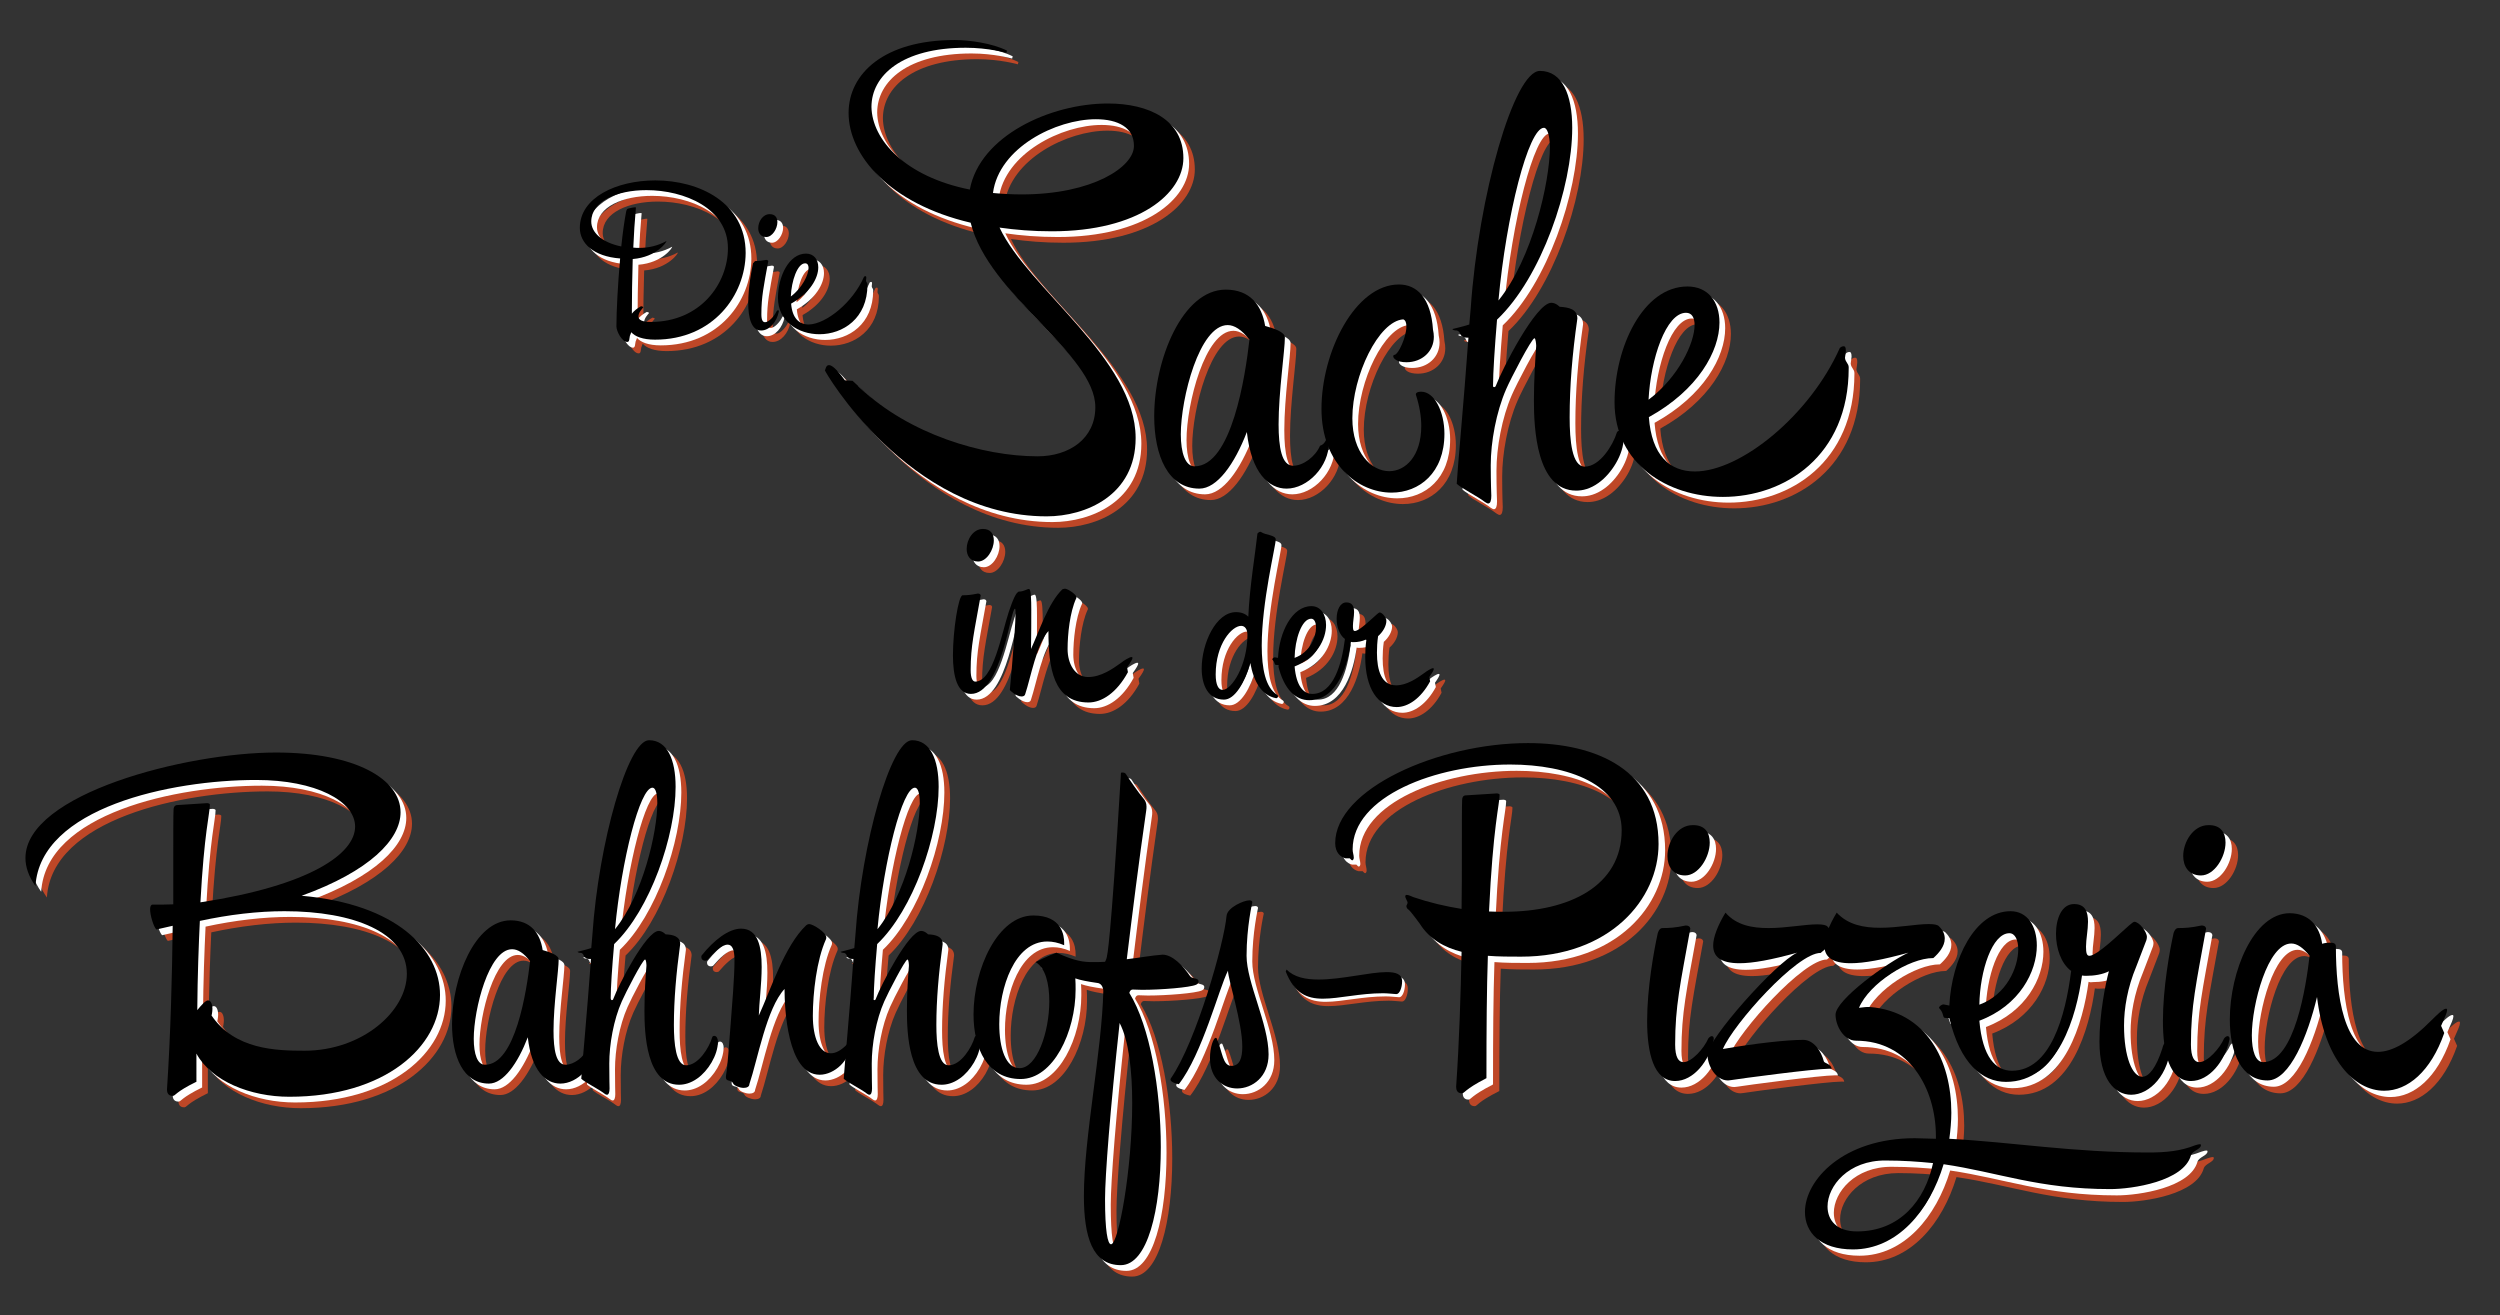 <?xml version="1.0" encoding="utf-8"?>
<!-- Generator: Adobe Illustrator 18.0.0, SVG Export Plug-In . SVG Version: 6.00 Build 0)  -->
<!DOCTYPE svg PUBLIC "-//W3C//DTD SVG 1.1//EN" "http://www.w3.org/Graphics/SVG/1.1/DTD/svg11.dtd">
<svg version="1.1" id="Layer_1" xmlns="http://www.w3.org/2000/svg" xmlns:xlink="http://www.w3.org/1999/xlink" x="0px" y="0px"
	 viewBox="0 0 874.4 460" enable-background="new 0 0 874.4 460" xml:space="preserve">
<rect x="0" y="0" width="874.4" height="460" fill="#333333" stroke="none"/>
<g>
	<path fill="#BE4727" d="M233.1,122.8c-4.3,0-7-1.1-8.3-2.6c-0.2,0.5-0.4,1-0.5,1.3c-0.2,0.9-0.1,2.1-0.9,2.1
		c-1.9,0-3.8-3.8-3.8-5.4c0-5.4,0.5-14.9,1.3-23.8c-9.4-0.7-14.1-5.4-14.1-10.7c0-10.6,12.8-16.6,26.4-16.6
		c15.3,0,31.6,7.7,31.6,25.4C264.7,107.2,253.5,122.8,233.1,122.8z M223.9,76.9c0.9-0.2,1.7-0.4,2.4-0.4c0.1,0,0.1,0.1,0.1,0.3
		c-0.4,4.4-0.7,9.1-0.9,13.8c0.7,0.1,1.4,0.1,2.1,0.1c3.2,0,6.4-0.7,9.5-2.4c0.2,0.2-3.3,5.6-11.8,6.3c-0.2,6.8-0.3,13.4-0.3,19.1
		c0.8-1,1.8-1.8,3.2-2.6c0,0,0.8,0.1,0.8,0.4c-0.4,0.5-1.7,1.8-1.7,3.2c0,1.2,1.3,1.9,4.3,1.9c17.4,0,27-13.4,27-25.8
		c0-13.9-15.2-20.3-28.5-20.3c-10.2,0-19.3,3.8-19.3,11c0,3.7,3.6,7.3,10.5,8.7c0.5-4.8,1.1-9.1,1.7-12.2
		C223.2,77.2,223.4,77,223.9,76.9z"/>
	<path fill="#BE4727" d="M268.3,95.3c1,0,2.1-0.1,3.7-0.4c0.7,0,0.7,0.5,0.7,0.5c-1.6,8.8-2.4,12.4-2.4,18.5c0,2.1,0.5,2.8,1.3,2.8
		c1.3,0,3.3-2.2,4-3.8c0.1-0.2,0.4-0.4,0.5-0.4c0.2,0,0.3,0.1,0.3,0.4v0.1c-0.7,3.5-3.2,6.6-6.2,6.6c-3.4,0-4.5-4.5-4.5-9.6
		c0-5.3,1.1-11.3,1.7-14C267.6,96.1,267.8,95.3,268.3,95.3z M275.9,81.7c0,2.3-1.8,5.2-3.9,5.2c-2,0-2.8-1.5-2.8-3.1
		c0-2.3,1.6-4.9,4-4.9C275.1,78.9,275.9,80.1,275.9,81.7z"/>
	<path fill="#BE4727" d="M306.2,100.8c0,0,0.2-0.2,0.5-0.2c0.2,0,0.3,0.1,0.3,0.6c0,0.2-0.1,0.5-0.1,1c0.1,0.6,0.5,0.7,0.5,1.3v0.1
		c0,11.8-8.6,17.3-16.8,17.3c-7.4,0-14.5-4.5-14.5-12.7c0-7.4,3.8-15.5,9.8-15.5c2.7,0,4.3,2,4.3,4.8c0,3.8-2.9,9-9.5,12.7
		c0.4,5.1,2.8,7.3,6.2,7.3C293,117.3,302.3,109.8,306.2,100.8z M285.6,96.1c-2.7,0-4.8,6.2-5,11.6c4-3,6.2-7.6,6.2-10
		C286.8,96.7,286.4,96.1,285.6,96.1z"/>
</g>
<g>
	<path fill="#BE4727" d="M343.2,70.3c3.5-18.8,28.2-30.1,48.3-30.1c14.3,0,26.4,5.7,26.4,19.1c0,12.3-15.5,25.6-46,25.6
		c-6.7,0-12.7-0.5-18.3-1.3c9.9,21.2,47.6,46,47.6,73.6c0,20.1-17.5,27.4-31.1,27.4c-48.4,0-77.9-51.1-77.6-51.1
		c0.2,0,0.3-1.8,1.4-1.8c1,0,2.5,1.1,5.6,5.3c0,0,1.6,0.2,2.7,0.2l2.7,2.5c17,16.1,42.7,23.9,62,23.9c11,0,20.2-6.1,20.2-17.2
		c0-18.6-37.4-39.2-43.6-64.5c-28.5-6.7-42.7-23.6-42.7-38.4c0-13.7,12.4-25.5,37.1-25.5c5.1,0,13.1,1.1,18.3,3.7l-0.2,0.8
		c0,0-6.2-1.8-14.2-1.8c-22.3,0-33,9.7-33,20.7C309,52.9,320.6,65.8,343.2,70.3z M387.3,45.7c-13.9,0-33.9,9.9-36,25.8
		c3.2,0.3,6.5,0.5,10,0.5c25,0,39.3-9.7,39.3-16.9C400.7,48.6,395,45.7,387.3,45.7z"/>
	<path fill="#BE4727" d="M446.5,118c2.9,0.8,6.9,2.1,6.9,4c0,4.6-2.2,19.1-2.2,30.4c0,8.1,1.1,14.5,5.1,14.5c3.5,0,7.8-3.2,9.4-7
		c1.8-0.5,2.1-2.5,2.5-2.5c0.6,0,0.6,1,0.6,1.4c0,8.4-7.5,16.1-14.8,16.1c-6.2,0-12.3-5.4-13.9-19.8c-4.3,11.2-10.4,19.8-16.6,19.8
		c-11,0-15.8-11.6-15.8-25.3c0-19.9,9.9-44.3,25-44.3C441.2,105.3,445.3,110.7,446.5,118z M441,122.8c-2.7-3.5-5.3-5.1-7.6-5.1
		c-9.9,0-16.4,25.6-16.4,38.2c0,6.5,1.6,11.2,4.8,11.2C434.8,167.1,439.6,135.4,441,122.8z"/>
	<path fill="#BE4727" d="M493.3,103.5c6.4,0,11.2,4.9,11.9,15.8c0.2,0.8,0.3,1.8,0.3,2.5c0,5.1-4.1,8.9-9.6,8.9
		c-3.3,0-4.6-1.3-4.6-2.1c0-0.3,0.2-0.5,0.5-0.5c1.3-0.2,4.1-6.2,4.1-9.9c0-1.3-0.3-2.2-1.1-2.5c-8.6,0.6-17.8,19.6-17.8,34.6
		c0,12.1,6.7,18.5,12.9,18.5c5.7,0,11.2-5.3,11.2-15.8c0-3.3-0.6-7-1.9-11c0-0.2,0-1,1.9-1c4.6,0,8.1,7,8.1,14.7
		c0,13.7-8.8,20.6-18.5,20.6c-11.6,0-24.5-9.9-24.5-29.3C466.2,127,478,103.5,493.3,103.5z"/>
	<path fill="#BE4727" d="M526.6,139.4c0.3,0,0.5-0.2,0.6-0.5c2.1-5.6,14-29,19.4-29c1.6,0,2.9,1.4,2.9,1.4c3.2,0.2,6.2,0.8,6.2,4.1
		c-1.8,12.6-2.7,23.7-2.7,34.6c0,8,0.8,17.2,5.3,17.2c5.3,0,9.9-7.6,11.2-11.9c0,0,0.2-0.6,0.8-0.6c1.3,0,1.6,1.6,1.6,2.4
		c0,5.9-4.3,12.6-8.8,15.8c-2.9,2.1-5.6,2.7-7.8,2.7c-14,0-14.8-22.1-14.8-31.5c0-7.5,0.5-14.7,0.8-19.1c0-0.6-0.2-2.7-0.6-2.7
		c-1,0-8.4,14.3-9.9,17.8c-3.5,8-5.4,18.5-5.4,26.6c0,5.9,0.2,10.7,0.2,10.7c0,1.6-0.3,2.7-1.1,2.7c-0.3,0-0.6-0.2-1.1-0.5
		c-2.7-2.1-8.4-4.9-9.9-6.4c0.3-5.7,2.4-27.6,4.1-51.1h-0.6c-0.6,0-1.1-0.2-1.3-0.3c-1.4-0.6-0.6-1.6-2.1-2.2
		c-1.1,0-1.6-0.3-1.6-0.5c-0.2,0,3.5-0.8,5.9-1.6l0.5-5.7c2.7-39.3,15.1-83,24.2-83c7.8,0,11.3,8.3,11.3,19.9
		c0,20.9-10.8,52.4-26.3,67.1c-0.8,9.6-1.4,18.6-1.4,23.1C526.1,139.2,526.4,139.4,526.6,139.4z M544,48.7
		c-5.4,0-13.2,30.7-15.9,60.4c11.8-14.5,18-41.4,18-53.8C546,51.3,545.2,48.7,544,48.7z"/>
	<path fill="#BE4727" d="M647.5,125.7c0,0,0.6-0.6,1.3-0.6c0.5,0,0.8,0.3,0.8,1.6c0,0.6-0.2,1.4-0.3,2.5c0.2,1.6,1.3,1.9,1.3,3.3
		v0.2c0,30.9-22.5,45.1-44,45.1c-19.4,0-37.9-11.6-37.9-33.1c0-19.3,10-40.5,25.5-40.5c7.2,0,11.2,5.3,11.2,12.6
		c0,10-7.5,23.6-24.7,33.1c1,13.4,7.3,19,16.1,19C612.9,168.9,637.1,149.1,647.5,125.7z M593.7,113.4c-7,0-12.4,16.2-13.1,30.4
		c10.4-7.8,16.1-19.8,16.1-26.1C596.7,115,595.7,113.4,593.7,113.4z"/>
</g>
<g>
	<path fill="#BE4727" d="M376.5,209.9c0.9,0,4,2,4,3c0,0.2,0,0.3-0.1,0.4c-2.2,4.8-3,12.5-3,17.7c0,5.2,2.6,9.8,7.2,9.8
		c4.4,0,8.5-2.8,11.4-4.9c1-0.8,3-2.1,3.8-2.1c0.2,0,0.3,0.1,0.3,0.3c0,0.4-0.5,1.4-1.9,3.3l0.3,1.7c-3.9,7.2-9.1,10.6-13.8,10.6
		c-12.3,0-14-12.1-14-25c-4.1,4.5-6.2,16.3-8.1,22c-0.1,0.6-0.6,0.9-1.3,0.9c-1.8,0-4.1-2.1-4.1-2.3c0-0.2,0.6-5.8,1.1-12.8
		c0.3-3.7,0.9-10.3,0.9-14.4c0-0.8-0.1-1.2-0.2-1.2c-1.6,0-4.7,29.8-15.4,29.8c-4.8,0-6.3-6.2-6.3-13.5c0-8.6,1.9-21,3.4-21
		c1.5,0,2.9-0.1,5.3-0.6c1,0,1,0.7,1,0.7c-2.2,12.5-3.5,17.5-3.5,26.1c0,2.8,0.7,4,1.6,4c6.3,0,9.2-16.7,11.7-24.3
		c1.4-4.1,2.6-7.2,3.7-7.2c1.6,0,2.7-0.9,3.4-0.9c0.7,0,0.8,3.9,0.8,7.4c0,4.2,0,8.5-0.1,13.6c2.8-6,6-16.1,11-20.9
		C376,210,376.2,209.9,376.5,209.9z M351.6,193c0,3.3-2.5,7.4-5.5,7.4c-2.8,0-4-2.1-4-4.4c0-3.2,2.2-7,5.7-7
		C350.5,189,351.6,190.8,351.6,193z"/>
</g>
<g>
	<path fill="#BE4727" d="M444.8,190c0.1,0,0.2,0,0.3,0.1c1.6,1.1,5.1,1,5.1,2.6c0,2.3-4.9,21.8-4.9,37.1c0,7.9,1.3,14.8,5.4,17.2
		c0.2,0.1,0.3,0.3,0.3,0.5c0,0.4-0.3,0.7-0.6,0.7h-0.1c-5.1-1-7.8-5.8-9-12.3c-1.9,6.8-5.4,12.8-9.2,12.8c-5.5,0-7.8-5-7.8-10.9
		c0-8.8,5-19.7,12-19.7c1.9,0,3.3,0.6,4.3,1.6c0.5-10.9,2.5-22.4,3.2-29.1C444.1,190.3,444.4,190,444.8,190z M438.1,222.9
		c-3.2,0-8.9,6.3-8.9,17c0,3.7,1,5.4,2.4,5.4c3.2,0,8.7-8.6,8.7-19.2C440.3,224,439.4,222.9,438.1,222.9z"/>
	<path fill="#BE4727" d="M481.7,227.7c-1.2,0.6-2.8,0.9-4.3,0.9c-0.3,0-0.6,0-0.9-0.1c-1,7.7-4.6,20.4-14.6,20.4
		c-4.6,0-8.8-3.5-10.9-12.3c-0.3,0-0.6,0-0.9-0.1c-0.4-0.1-0.1-0.8-1-1.7c-0.1-0.1-0.1-0.1-0.1-0.2c0-0.3,0.5-0.7,0.9-0.7l1.1,0.2
		c0.4-8.9,4.9-18.1,11.7-18.1c3.2,0,5.1,2.9,5.1,6.6c0,5-3.3,11.5-11,14.5c0.6,7,3.2,9.6,6.2,9.6c7.3,0,10.3-10.3,11.4-19.2
		c-2-1.5-2.9-4.4-2.9-7.1c0-3,1.2-5.7,3.4-5.7c2.2,0,2.7,1.5,2.7,3.4c0,1.5-0.4,3.4-0.4,4.8c0,1.2,0.1,1.8,0.7,1.8
		c0.4,0,0.9-0.3,1.6-0.7c2.6-1.7,6.5-5.8,7-5.8c1,0,2.4,1.9,2.4,2.9c0,1.9-1.3,4-2.9,5.4c-0.3,2-0.4,4-0.4,5.8
		c0,6.2,1.6,11.4,6.7,11.4c3.7,0,7.2-2.4,9.7-4.2c0.9-0.7,2.6-1.8,3.2-1.8c0.1,0,0.3,0.1,0.3,0.2c0,0.4-0.4,1.2-1.6,2.9l0.3,1.5
		c-3.3,6.1-7.8,9-11.7,9c-6.5,0-11-6.5-11-17.5c0-1.9,0.1-3.9,0.4-6H481.7z M456.8,234.1c5.3-1.9,7.5-7.2,7.5-10.6
		c0-1.8-0.6-3.1-1.7-3.1C459.3,220.4,456.9,227.6,456.8,234.1z"/>
</g>
<g>
	<path fill="#BE4727" d="M72.8,382.3c-7.6,3.7-7.4,5-8.4,5c-1.7,0-2-1.3-2-2.2c1.3-19.7,1.8-40.2,2-57.3l-5.7,1.3
		c-0.9-0.8-2.2-4.8-2.2-7.1c0-0.9,0.3-1.6,0.8-1.6c2.9,0,5,0,7.3-0.1v-13.4c0-10.7,0-18,0.1-19.7c0-0.8,0.3-1.4,1-1.6
		c1.3-0.1,10.8-0.7,10.8-0.7c0.1,0,0.9,0.1,0.9,0.5c0,3.1-2,9.8-3.3,34.2c38.6-5.9,54.1-17.1,54.1-26.5c0-8.9-13.7-16.3-34.6-16.3
		c-29.9,0-75.5,9.7-77.2,37.1c-2.4-3.4-3.5-6.7-3.5-9.8c0-22.5,56.4-36.9,87.6-36.9c27.8,0,43.6,9.3,43.6,20.9
		c0,9.5-10.8,20.6-34.6,29.2c33.2,2.9,48.4,18.8,48.4,34.7c0,17.8-18.9,35.6-52.7,35.6c-13.7,0-27.3-5.5-32.5-15.1V382.3z
		 M78.3,356.8c0,1.2-0.3,2.4-0.3,2.4c8.1,11.9,22.5,12.3,32.5,12.3c20.2,0,35.8-13.8,35.8-26.9c0-14.4-18.5-21.9-42.8-21.9
		c-9.3,0-19.5,1.2-29.6,3.4c-0.4,8.4-0.8,18.9-0.9,31.2c1.3-1.6,2.9-3.4,3.7-3.4C78,353.8,78.3,355.9,78.3,356.8z"/>
	<path fill="#BE4727" d="M193.8,336.3c2.4,0.7,5.6,1.7,5.6,3.3c0,3.8-1.8,15.7-1.8,24.9c0,6.7,0.9,11.9,4.2,11.9
		c2.9,0,6.4-2.6,7.7-5.7c1.4-0.4,1.7-2.1,2.1-2.1c0.5,0,0.5,0.8,0.5,1.2c0,6.9-6.1,13.2-12.1,13.2c-5.1,0-10.1-4.4-11.4-16.2
		c-3.5,9.1-8.5,16.2-13.6,16.2c-9,0-12.9-9.5-12.9-20.8c0-16.3,8.1-36.3,20.5-36.3C189.5,325.9,192.9,330.3,193.8,336.3z
		 M189.4,340.2c-2.2-2.9-4.3-4.2-6.3-4.2c-8.1,0-13.4,21-13.4,31.3c0,5.4,1.3,9.1,3.9,9.1C184.3,376.5,188.2,350.5,189.4,340.2z"/>
	<path fill="#BE4727" d="M218,353.8c0.3,0,0.4-0.1,0.5-0.4c1.7-4.6,11.5-23.8,15.9-23.8c1.3,0,2.4,1.2,2.4,1.2
		c2.6,0.1,5.1,0.7,5.1,3.4c-1.4,10.3-2.2,19.5-2.2,28.3c0,6.5,0.7,14.1,4.3,14.1c4.3,0,8.1-6.3,9.1-9.8c0,0,0.1-0.5,0.7-0.5
		c1,0,1.3,1.3,1.3,2c0,4.8-3.5,10.3-7.2,12.9c-2.4,1.7-4.6,2.2-6.4,2.2c-11.5,0-12.1-18.1-12.1-25.9c0-6.1,0.4-12,0.7-15.7
		c0-0.5-0.1-2.2-0.5-2.2c-0.8,0-6.9,11.8-8.1,14.6c-2.9,6.5-4.4,15.1-4.4,21.8c0,4.8,0.1,8.7,0.1,8.7c0,1.3-0.3,2.2-0.9,2.2
		c-0.3,0-0.5-0.1-0.9-0.4c-2.2-1.7-6.9-4-8.1-5.2c0.3-4.7,2-22.6,3.4-41.9H210c-0.5,0-0.9-0.1-1-0.3c-1.2-0.5-0.5-1.3-1.7-1.8
		c-0.9,0-1.3-0.3-1.3-0.4c-0.1,0,2.9-0.7,4.8-1.3l0.4-4.7c2.2-32.2,12.4-68,19.8-68c6.4,0,9.3,6.8,9.3,16.3c0,17.1-8.9,43-21.5,55
		c-0.7,7.8-1.2,15.3-1.2,18.9C217.6,353.7,217.9,353.8,218,353.8z M232.2,279.5c-4.4,0-10.8,25.2-13.1,49.5
		c9.7-11.9,14.8-33.9,14.8-44.1C233.9,281.6,233.3,279.5,232.2,279.5z"/>
	<path fill="#BE4727" d="M250.6,340c-0.7,0-1.3-0.4-1.3-1.3c0-0.1,0-0.3,0.1-0.5c4.3-5.4,9.5-9.4,13.8-9.4c5.9,0,7.2,6.3,7.2,13.4
		c0,6-0.9,12.7-1,17c4.2-9.1,9-24.4,16.6-31.6c0.4-0.3,0.7-0.4,1-0.4c1.4,0,6,3,6,4.6c0,0.3,0,0.4-0.1,0.7
		c-3.3,7.3-4.6,18.9-4.6,26.8c0,7.6,2.3,13.1,6.3,13.1c1.7,0,3.7-1,5.9-3.4c0,0,0.3-0.1,0.5-0.1c0.3,0,0.4,0.1,0.4,0.4
		c0,5.4-5.5,10.6-10.7,10.6c-11.4,0-12.3-23.5-12.3-30c-6.3,6.8-9.4,24.7-12.3,33.3c0,0.9-0.9,1.3-2,1.3c-1.4,0-3.4-0.8-3.7-1.6
		c-0.5-1.3-2.5-0.5-2.5-2c0-0.3,0-0.8,0.1-1.2c0.5-2.6,0.9-9.8,1.6-18.1c0.4-5.6,1.3-15.5,1.3-21.8c0-3.9-0.9-5.4-2.4-5.4
		c-2,0-4.7,2.6-7.1,5.4C251.4,339.8,251,340,250.6,340z"/>
	<path fill="#BE4727" d="M309.8,353.8c0.3,0,0.4-0.1,0.5-0.4c1.7-4.6,11.5-23.8,15.9-23.8c1.3,0,2.4,1.2,2.4,1.2
		c2.6,0.1,5.1,0.7,5.1,3.4c-1.4,10.3-2.2,19.5-2.2,28.3c0,6.5,0.7,14.1,4.3,14.1c4.3,0,8.1-6.3,9.1-9.8c0,0,0.1-0.5,0.7-0.5
		c1,0,1.3,1.3,1.3,2c0,4.8-3.5,10.3-7.2,12.9c-2.4,1.7-4.6,2.2-6.4,2.2c-11.5,0-12.1-18.1-12.1-25.9c0-6.1,0.4-12,0.7-15.7
		c0-0.5-0.1-2.2-0.5-2.2c-0.8,0-6.9,11.8-8.1,14.6c-2.9,6.5-4.4,15.1-4.4,21.8c0,4.8,0.1,8.7,0.1,8.7c0,1.3-0.3,2.2-0.9,2.2
		c-0.3,0-0.5-0.1-0.9-0.4c-2.2-1.7-6.9-4-8.1-5.2c0.3-4.7,2-22.6,3.4-41.9h-0.5c-0.5,0-0.9-0.1-1-0.3c-1.2-0.5-0.5-1.3-1.7-1.8
		c-0.9,0-1.3-0.3-1.3-0.4c-0.1,0,2.9-0.7,4.8-1.3l0.4-4.7c2.2-32.2,12.4-68,19.8-68c6.4,0,9.3,6.8,9.3,16.3c0,17.1-8.9,43-21.5,55
		c-0.7,7.8-1.2,15.3-1.2,18.9C309.4,353.7,309.7,353.8,309.8,353.8z M324,279.5c-4.4,0-10.8,25.2-13.1,49.5
		c9.7-11.9,14.8-33.9,14.8-44.1C325.7,281.6,325.1,279.5,324,279.5z"/>
	<path fill="#BE4727" d="M386.2,340.5c1.4,0,2.9,0,4.3-0.1c0.4-0.7,0.7-1.7,0.7-2.2c0,0,1.2-2.9,4.8-62.7c0-0.7,0-1.3,0.3-1.3
		c0.7,0,1,0,1.4,0.4c1,1.6,4.8,7.1,6.1,8.5c0.8,0.9,1.2,1.8,1.2,3c0,0.4,0,0.9-0.1,1.4c-2.6,18-4.8,35.6-6.8,52
		c4.3-0.5,8.5-1.3,12.5-1.6c3.5,0,7.2,3.9,9.7,7.6c0.7,0.9,2.9,0.5,2.9,1.7c0,0.4-0.1,0.9-0.8,1.2c-2.1,1-12.4,1.8-18.9,1.8
		c-1.3,0-2.4-0.1-3.3-0.1c-1,0-1.2,1.2-1.2,1.2c7.2,11.6,11,33.9,11,53.9c0,21.9-4.6,41.3-14,41.3c-9.9,0-12.9-9.9-12.9-24.2
		c0-20.6,6.3-50.5,6.8-71.8c0,0-0.1-2.5-2.1-2.7c-3.5-0.5-6-1-7.7-1.6c0.1,1.3,0.1,2.6,0.1,3.9c0,14.8-7.8,31.3-19.2,31.3
		c-11.6,0-16.5-10.6-16.5-22.6c0-15.9,8.5-34.6,20.9-34.6c10.1,0,10.8,7.1,10.8,9.5v0.9c-2.1-0.9-4-1.3-5.9-1.3
		c-11.4,0-16.8,16.1-16.8,28.9c0,8.5,2.3,15.4,7.1,15.4c6.1,0,10.4-12.7,10.4-23.4c0-6.3-1.4-11.7-4.8-13.7c0,0,4.3-2.2,7.3-3.3
		C380,340.2,383,340.5,386.2,340.5z M395.6,361.8c-3.3,30.3-5.1,53.5-5.1,61.6c0,11.1,0.9,15.8,2.1,15.8c2.6,0,7.4-26.2,7.4-49.4
		C400,378.5,398.8,367.9,395.6,361.8z"/>
	<path fill="#BE4727" d="M441,318.9c0.4,0,1,0.1,1,0.7c0,0.1-2,8.6-2,18.7c0,9.4,7.7,23.8,7.7,34.5c0,7.8-5.6,11.9-11,11.9
		c-4.8,0-9.5-3.4-9.5-10.6c0-3.8,1.2-7.1,2-7.1c0.1,0,0.3,0,0.4,0.3c2,4.6,2,9.5,5.1,9.5c2.9,0,3.8-2.7,3.8-6.7c0-8.7-5-23.5-5-26.6
		c-3.1,6-9,29.2-17.2,39.7c0,0-2.9-0.5-2.9-1.6c0-0.1,0-0.3,0.1-0.4c8.9-12.8,18.7-47.5,19.5-56.9C433.3,321.4,439,318.9,441,318.9z
		"/>
</g>
<g>
	<path fill="#BE4727" d="M515.8,386.9c-1.7,0-2-1.3-2-2.3c1.1-15.9,1.6-32.4,1.9-47.2c-6-1.5-11.2-4.4-14.6-9.8c0,0-3.2-4.4-3.9-4.9
		c-0.5-0.3-0.8-0.8-0.8-1.3c0-0.3,0.4-0.7,0.4-1.1V320c-0.5-1.1-0.8-1.6-0.8-2c0-0.4,0.3-0.5,0.5-0.5c0.7,0,1.6,0.5,2.4,0.8
		c5.6,1.9,11.2,3.2,16.8,4.1c0.1-6.6,0.1-12.7,0.1-17.9c0-11,0-18.5,0.1-20.2c0-0.8,0.3-1.5,1.1-1.6c1.3-0.1,11.1-0.7,11.1-0.7
		c0.1,0,0.9,0.1,0.9,0.5c0,3.3-2.3,11-3.7,40.8c1.9,0.1,3.6,0.1,5.3,0.1c22.9,0,41.1-9.1,41.1-28.5c0-16-18.5-23-39-23
		c-25.9,0-55.1,11.1-55.1,29.7c0,1.1,0.4,1.9,0.4,2.9c0,0.5-0.3,0.9-0.5,0.9c-0.3,0-0.5-0.3-0.9-0.7h-1.5c-1.7-0.4-3.6-2-3.6-5.3
		c0-18.9,36-35,67.4-35c24.2,0,45.7,9.6,45.7,35.3c0,19.3-17,39.4-48.1,39.4c-3.7,0-7.8,0-11.6-0.3c-0.4,11.6-0.5,25.7-0.5,42.8
		C516.6,385.5,516.7,386.9,515.8,386.9z"/>
	<path fill="#BE4727" d="M585.9,329.1c2.3,0,4.5-0.1,8.2-0.9c1.6,0,1.6,1.1,1.6,1.1c-3.5,19.4-5.3,27.1-5.3,40.5
		c0,4.5,1.2,6.2,2.9,6.2c2.9,0,7.2-4.8,8.7-8.3c0.3-0.4,0.8-0.8,1.2-0.8c0.4,0,0.7,0.3,0.7,0.8v0.3c-1.5,7.6-7.1,14.6-13.5,14.6
		c-7.5,0-9.8-9.8-9.8-21c0-11.6,2.4-24.7,3.7-30.6C584.3,330.8,584.8,329.1,585.9,329.1z M602.4,299.1c0,5.1-3.9,11.5-8.6,11.5
		c-4.3,0-6.2-3.2-6.2-6.8c0-4.9,3.5-10.8,8.8-10.8C600.8,293,602.4,295.8,602.4,299.1z"/>
	<path fill="#BE4727" d="M623,329.1c6.2,0,12.6-1.3,17-1.3c2.1,0,3.2,0.3,3.6,0.8c1.3,1.3,1.9,2.5,1.9,3.6c0,2.3-2.4,3.9-4.3,5.6
		c-8.3-0.1-30.6,25-34.2,33.6c11.4-2,22.6-3.2,28.1-3.2c3.7,0,6.3,4,7.2,7.5c0.1,0.7,2.7,0.9,2.7,2.7c0-0.1-0.4-0.1-0.9-0.1
		c-5.2,0-31.4,3.5-34.4,4c-0.3,0-0.7,0.1-0.9,0.1c-4.4,0-7.2-5.3-7.2-9.1c0-5.2,23.9-32.2,31.4-35.6c-9,2.5-15.5,3.7-20.2,3.7
		c-6.6,0-9.2-2.3-9.2-6.2c0-2.9,1.6-7,4.3-11.5C611.8,328,617.3,329.1,623,329.1z"/>
	<path fill="#BE4727" d="M681.6,402.8v-0.9c0-16.7-9.4-33.4-27.9-33.4c-4.4,0-7.2-5.3-7.2-9.1c0-5.2,18.1-18.3,25.5-21.7
		c-9,2.5-15.5,3.7-20.2,3.7c-6.6,0-9.2-2.3-9.2-6.2c0-2.9,1.6-7,4.3-11.5c4,4.3,9.5,5.3,15.2,5.3c6.2,0,12.6-1.3,17-1.3
		c2.1,0,3.2,0.3,3.6,0.8c1.5,1.5,2,2.9,2,4.3c0,2.7-2.1,5.1-4,6.8h-0.1c-8.3,0-22.3,8.8-25.9,17.4c1.1-0.1,2.1-0.3,3.1-0.3h0.7
		c19.9,1.7,28.5,18.7,28.5,37c0,2.9-0.3,6.2-0.7,9.1c22.3,1.2,43.1,4.8,69.7,4.8c6,0,11.2-0.5,16.2-2.5c0.8-0.3,1.5-0.4,1.7-0.4
		c0.3,0,0.4,0.1,0.4,0.3c0,1.5-2.9,1.9-3.5,3.6c-2.5,9.1-20.5,11.8-28.2,11.8c-25.1,0-39.2-5.9-58.3-8.7
		c-4.9,16.3-16.2,29.8-31.7,29.8c-11.4,0-16.8-5.9-16.8-13.1c0-11.2,13.4-25.8,38.4-25.8C676.5,402.6,679.1,402.6,681.6,402.8z
		 M643.6,426.4c0,4.8,3.2,8.7,10.3,8.7c15,0,23.8-10.8,26.6-23.9c-5.1-0.5-10.4-0.9-16.6-0.9C651,410.3,643.6,419.2,643.6,426.4z"/>
	<path fill="#BE4727" d="M732.7,345.7c-1.9,14-8.3,37.2-26.6,37.2c-8.3,0-16-6.4-19.8-22.3c-0.5,0-1.1,0-1.6-0.1
		c-0.8-0.1-0.3-1.5-1.7-3.1c-0.1-0.1-0.3-0.3-0.3-0.4c0-0.5,0.9-1.2,1.6-1.2l2,0.4c0.8-16.2,9-33,21.4-33c5.9,0,9.2,5.2,9.2,12
		c0,9.1-6,21-20.1,26.3c1.1,12.8,5.7,17.5,11.4,17.5c13.4,0,18.7-18.9,20.7-34.9c-3.6-2.7-5.3-8-5.3-13c0-5.5,2.1-10.4,6.3-10.4
		c4,0,4.9,2.8,4.9,6.2c0,2.8-0.7,6.2-0.7,8.7c0,2.3,0.3,3.2,1.2,3.2c0.7,0,1.6-0.5,2.9-1.3c4.7-3.1,11.8-10.6,12.8-10.6
		c1.7,0,4.4,3.5,4.4,5.3c0,0.9-0.4,1.7-0.4,1.7s-2.4,6.3-3.3,8.6c-3.1,7.4-4.3,14.7-4.3,20.7c0,11,2.9,17.9,6.4,17.9
		c2.3,0,4.8-3.1,7-9.9c0.3-0.9,0.1-1.5,1.9-2.7c0.4-0.3,0.7-0.4,0.8-0.4c0.3,0,0.4,0.3,0.4,0.5c0,0.3-0.1,0.7-0.1,0.7
		c-0.5,11.1-7.5,18.1-13.9,18.1c-5.8,0-11.1-5.5-11.1-18.6c0-9.6,2.1-20.2,3.3-24.6c-2.1,1.1-5.1,1.6-7.9,1.6
		C733.8,345.8,733.2,345.8,732.7,345.7z M696.7,355.8c9.6-3.5,13.6-13.1,13.6-19.4c0-3.2-1.1-5.6-3.1-5.6
		C701.3,330.8,697,343.9,696.7,355.8z"/>
	<path fill="#BE4727" d="M766.3,329.1c2.3,0,4.5-0.1,8.2-0.9c1.6,0,1.6,1.1,1.6,1.1c-3.5,19.4-5.3,27.1-5.3,40.5
		c0,4.5,1.2,6.2,2.9,6.2c2.9,0,7.2-4.8,8.7-8.3c0.3-0.4,0.8-0.8,1.2-0.8c0.4,0,0.7,0.3,0.7,0.8v0.3c-1.5,7.6-7.1,14.6-13.5,14.6
		c-7.5,0-9.8-9.8-9.8-21c0-11.6,2.4-24.7,3.7-30.6C764.7,330.8,765.2,329.1,766.3,329.1z M782.8,299.1c0,5.1-3.9,11.5-8.6,11.5
		c-4.3,0-6.2-3.2-6.2-6.8c0-4.9,3.5-10.8,8.8-10.8C781.2,293,782.8,295.8,782.8,299.1z"/>
	<path fill="#BE4727" d="M816.7,334.6c0.9-0.3,2-0.4,2.8-0.4c1.2,0,2,0.3,2,1.3c0,17.3,2.9,36.9,14.7,36.9c4.8,0,11-3.2,19.1-11.4
		c1.2-1.2,3.7-3.7,4.7-3.7c0.3,0,0.4,0.1,0.4,0.5c0,0.8-0.7,2.4-2.1,5.5l1.1,2.5c-4.7,13.5-12.8,20.2-21,20.2
		c-10.6,0-20.9-11.1-23.5-32.8c-3.2,13.4-9.5,29.2-17.3,29.2c-9.2,0-13.2-9.8-13.2-21.3c0-16.7,8.3-37.2,21-37.2
		C812.3,324,815.7,328.4,816.7,334.6z M812.3,338.7c-2.3-2.9-4.4-4.3-6.4-4.3c-8.3,0-13.8,21.5-13.8,32.1c0,5.5,1.3,9.4,4,9.4
		C807,375.9,811.1,349.3,812.3,338.7z"/>
</g>
<g>
	<path fill="#FFFFFF" d="M231.1,120.8c-4.3,0-7-1.1-8.3-2.6c-0.2,0.5-0.4,1-0.5,1.3c-0.2,0.9-0.1,2.1-0.9,2.1
		c-1.9,0-3.8-3.8-3.8-5.4c0-5.4,0.5-14.9,1.3-23.8c-9.4-0.7-14.1-5.4-14.1-10.7c0-10.6,12.8-16.6,26.4-16.6
		c15.3,0,31.6,7.7,31.6,25.4C262.7,105.2,251.5,120.8,231.1,120.8z M221.9,74.9c0.9-0.2,1.7-0.4,2.4-0.4c0.1,0,0.1,0.1,0.1,0.3
		c-0.4,4.4-0.7,9.1-0.9,13.8c0.7,0.1,1.4,0.1,2.1,0.1c3.2,0,6.4-0.7,9.5-2.4c0.2,0.2-3.3,5.6-11.8,6.3c-0.2,6.8-0.3,13.4-0.3,19.1
		c0.8-1,1.8-1.8,3.2-2.6c0,0,0.8,0.1,0.8,0.4c-0.4,0.5-1.7,1.8-1.7,3.2c0,1.2,1.3,1.9,4.3,1.9c17.4,0,27-13.4,27-25.8
		c0-13.9-15.2-20.3-28.5-20.3c-10.2,0-19.3,3.8-19.3,11c0,3.7,3.6,7.3,10.5,8.7c0.5-4.8,1.1-9.1,1.7-12.2
		C221.2,75.2,221.4,75,221.9,74.9z"/>
	<path fill="#FFFFFF" d="M266.3,93.3c1,0,2.1-0.1,3.7-0.4c0.7,0,0.7,0.5,0.7,0.5c-1.6,8.8-2.4,12.4-2.4,18.5c0,2.1,0.5,2.8,1.3,2.8
		c1.3,0,3.3-2.2,4-3.8c0.1-0.2,0.4-0.4,0.5-0.4c0.2,0,0.3,0.1,0.3,0.4v0.1c-0.7,3.5-3.2,6.6-6.2,6.6c-3.4,0-4.5-4.5-4.5-9.6
		c0-5.3,1.1-11.3,1.7-14C265.6,94.1,265.8,93.3,266.3,93.3z M273.9,79.7c0,2.3-1.8,5.2-3.9,5.2c-2,0-2.8-1.5-2.8-3.1
		c0-2.3,1.6-4.9,4-4.9C273.1,76.9,273.9,78.1,273.9,79.7z"/>
	<path fill="#FFFFFF" d="M304.2,98.8c0,0,0.2-0.2,0.5-0.2c0.2,0,0.3,0.1,0.3,0.6c0,0.2-0.1,0.5-0.1,1c0.1,0.6,0.5,0.7,0.5,1.3v0.1
		c0,11.8-8.6,17.3-16.8,17.3c-7.4,0-14.5-4.5-14.5-12.7c0-7.4,3.8-15.5,9.8-15.5c2.7,0,4.3,2,4.3,4.8c0,3.8-2.9,9-9.5,12.7
		c0.4,5.1,2.8,7.3,6.2,7.3C291,115.3,300.3,107.8,304.2,98.8z M283.6,94.1c-2.7,0-4.8,6.2-5,11.6c4-3,6.2-7.6,6.2-10
		C284.8,94.7,284.4,94.1,283.6,94.1z"/>
</g>
<g>
	<path fill="#FFFFFF" d="M341.2,68.3c3.5-18.8,28.2-30.1,48.3-30.1c14.3,0,26.4,5.7,26.4,19.1c0,12.3-15.5,25.6-46,25.6
		c-6.7,0-12.7-0.5-18.3-1.3c9.9,21.2,47.6,46,47.6,73.6c0,20.1-17.5,27.4-31.1,27.4c-48.4,0-77.9-51.1-77.6-51.1
		c0.2,0,0.3-1.8,1.4-1.8c1,0,2.5,1.1,5.6,5.3c0,0,1.6,0.2,2.7,0.2l2.7,2.5c17,16.1,42.7,23.9,62,23.9c11,0,20.2-6.1,20.2-17.2
		c0-18.6-37.4-39.2-43.6-64.5c-28.5-6.7-42.7-23.6-42.7-38.4c0-13.7,12.4-25.5,37.1-25.5c5.1,0,13.1,1.1,18.3,3.7l-0.2,0.8
		c0,0-6.2-1.8-14.2-1.8c-22.3,0-33,9.7-33,20.7C307,50.9,318.6,63.8,341.2,68.3z M385.3,43.7c-13.9,0-33.9,9.9-36,25.8
		c3.2,0.3,6.5,0.5,10,0.5c25,0,39.3-9.7,39.3-16.9C398.7,46.6,393,43.7,385.3,43.7z"/>
	<path fill="#FFFFFF" d="M444.5,116c2.9,0.8,6.9,2.1,6.9,4c0,4.6-2.2,19.1-2.2,30.4c0,8.1,1.1,14.5,5.1,14.5c3.5,0,7.8-3.2,9.4-7
		c1.8-0.5,2.1-2.5,2.5-2.5c0.6,0,0.6,1,0.6,1.4c0,8.4-7.5,16.1-14.8,16.1c-6.2,0-12.3-5.4-13.9-19.8c-4.3,11.2-10.4,19.8-16.6,19.8
		c-11,0-15.8-11.6-15.8-25.3c0-19.9,9.9-44.3,25-44.3C439.2,103.3,443.3,108.7,444.5,116z M439,120.8c-2.7-3.5-5.3-5.1-7.6-5.1
		c-9.9,0-16.4,25.6-16.4,38.2c0,6.5,1.6,11.2,4.8,11.2C432.8,165.1,437.6,133.4,439,120.8z"/>
	<path fill="#FFFFFF" d="M491.3,101.5c6.4,0,11.2,4.9,11.9,15.8c0.2,0.8,0.3,1.8,0.3,2.5c0,5.1-4.1,8.9-9.6,8.9
		c-3.3,0-4.6-1.3-4.6-2.1c0-0.3,0.2-0.5,0.5-0.5c1.3-0.2,4.1-6.2,4.1-9.9c0-1.3-0.3-2.2-1.1-2.5c-8.6,0.6-17.8,19.6-17.8,34.6
		c0,12.1,6.7,18.5,12.9,18.5c5.7,0,11.2-5.3,11.2-15.8c0-3.3-0.6-7-1.9-11c0-0.2,0-1,1.9-1c4.6,0,8.1,7,8.1,14.7
		c0,13.7-8.8,20.6-18.5,20.6c-11.6,0-24.5-9.9-24.5-29.3C464.2,125,476,101.5,491.3,101.5z"/>
	<path fill="#FFFFFF" d="M524.6,137.4c0.3,0,0.5-0.2,0.6-0.5c2.1-5.6,14-29,19.4-29c1.6,0,2.9,1.4,2.9,1.4c3.2,0.2,6.2,0.8,6.2,4.1
		c-1.8,12.6-2.7,23.7-2.7,34.6c0,8,0.8,17.2,5.3,17.2c5.3,0,9.9-7.6,11.2-11.9c0,0,0.2-0.6,0.8-0.6c1.3,0,1.6,1.6,1.6,2.4
		c0,5.9-4.3,12.6-8.8,15.8c-2.9,2.1-5.6,2.7-7.8,2.7c-14,0-14.8-22.1-14.8-31.5c0-7.5,0.5-14.7,0.8-19.1c0-0.6-0.2-2.7-0.6-2.7
		c-1,0-8.4,14.3-9.9,17.8c-3.5,8-5.4,18.5-5.4,26.6c0,5.9,0.2,10.7,0.2,10.7c0,1.6-0.3,2.7-1.1,2.7c-0.3,0-0.6-0.2-1.1-0.5
		c-2.7-2.1-8.4-4.9-9.9-6.4c0.3-5.7,2.4-27.6,4.1-51.1h-0.6c-0.6,0-1.1-0.2-1.3-0.3c-1.4-0.6-0.6-1.6-2.1-2.2
		c-1.1,0-1.6-0.3-1.6-0.5c-0.2,0,3.5-0.8,5.9-1.6l0.5-5.7c2.7-39.3,15.1-83,24.2-83c7.8,0,11.3,8.3,11.3,19.9
		c0,20.9-10.8,52.4-26.3,67.1c-0.8,9.6-1.4,18.6-1.4,23.1C524.1,137.2,524.4,137.4,524.6,137.4z M542,46.7
		c-5.4,0-13.2,30.7-15.9,60.4c11.8-14.5,18-41.4,18-53.8C544,49.3,543.2,46.7,542,46.7z"/>
	<path fill="#FFFFFF" d="M645.5,123.7c0,0,0.6-0.6,1.3-0.6c0.5,0,0.8,0.3,0.8,1.6c0,0.6-0.2,1.4-0.3,2.5c0.2,1.6,1.3,1.9,1.3,3.3
		v0.2c0,30.9-22.5,45.1-44,45.1c-19.4,0-37.9-11.6-37.9-33.1c0-19.3,10-40.5,25.5-40.5c7.2,0,11.2,5.3,11.2,12.6
		c0,10-7.5,23.6-24.7,33.1c1,13.4,7.3,19,16.1,19C610.9,166.9,635.1,147.1,645.5,123.7z M591.7,111.4c-7,0-12.4,16.2-13.1,30.4
		c10.4-7.8,16.1-19.8,16.1-26.1C594.7,113,593.7,111.4,591.7,111.4z"/>
</g>
<g>
	<path fill="#FFFFFF" d="M374.5,207.9c0.9,0,4,2,4,3c0,0.2,0,0.3-0.1,0.4c-2.2,4.8-3,12.5-3,17.7c0,5.2,2.6,9.8,7.2,9.8
		c4.4,0,8.5-2.8,11.4-4.9c1-0.8,3-2.1,3.8-2.1c0.2,0,0.3,0.1,0.3,0.3c0,0.4-0.5,1.4-1.9,3.3l0.3,1.7c-3.9,7.2-9.1,10.6-13.8,10.6
		c-12.3,0-14-12.1-14-25c-4.1,4.5-6.2,16.3-8.1,22c-0.1,0.6-0.6,0.9-1.3,0.9c-1.8,0-4.1-2.1-4.1-2.3c0-0.2,0.6-5.8,1.1-12.8
		c0.3-3.7,0.9-10.3,0.9-14.4c0-0.8-0.1-1.2-0.2-1.2c-1.6,0-4.7,29.8-15.4,29.8c-4.8,0-6.3-6.2-6.3-13.5c0-8.6,1.9-21,3.4-21
		c1.5,0,2.9-0.1,5.3-0.6c1,0,1,0.7,1,0.7c-2.2,12.5-3.5,17.5-3.5,26.1c0,2.8,0.7,4,1.6,4c6.3,0,9.2-16.7,11.7-24.3
		c1.4-4.1,2.6-7.2,3.7-7.2c1.6,0,2.7-0.9,3.4-0.9c0.7,0,0.8,3.9,0.8,7.4c0,4.2,0,8.5-0.1,13.6c2.8-6,6-16.1,11-20.9
		C374,208,374.2,207.9,374.5,207.9z M349.6,191c0,3.3-2.5,7.4-5.5,7.4c-2.8,0-4-2.1-4-4.4c0-3.2,2.2-7,5.7-7
		C348.5,187,349.6,188.8,349.6,191z"/>
</g>
<g>
	<path fill="#FFFFFF" d="M442.8,188c0.1,0,0.2,0,0.3,0.1c1.6,1.1,5.1,1,5.1,2.6c0,2.3-4.9,21.8-4.9,37.1c0,7.9,1.3,14.8,5.4,17.2
		c0.2,0.1,0.3,0.3,0.3,0.5c0,0.4-0.3,0.7-0.6,0.7h-0.1c-5.1-1-7.8-5.8-9-12.3c-1.9,6.8-5.4,12.8-9.2,12.8c-5.5,0-7.8-5-7.8-10.9
		c0-8.8,5-19.7,12-19.7c1.9,0,3.3,0.6,4.3,1.6c0.5-10.9,2.5-22.4,3.2-29.1C442.1,188.3,442.4,188,442.8,188z M436.1,220.9
		c-3.2,0-8.9,6.3-8.9,17c0,3.7,1,5.4,2.4,5.4c3.2,0,8.7-8.6,8.7-19.2C438.3,222,437.4,220.9,436.1,220.9z"/>
	<path fill="#FFFFFF" d="M479.7,225.7c-1.2,0.6-2.8,0.9-4.3,0.9c-0.3,0-0.6,0-0.9-0.1c-1,7.7-4.6,20.4-14.6,20.4
		c-4.6,0-8.8-3.5-10.9-12.3c-0.3,0-0.6,0-0.9-0.1c-0.4-0.1-0.1-0.8-1-1.7c-0.1-0.1-0.1-0.1-0.1-0.2c0-0.3,0.5-0.7,0.9-0.7l1.1,0.2
		c0.4-8.9,4.9-18.1,11.7-18.1c3.2,0,5.1,2.9,5.1,6.6c0,5-3.3,11.5-11,14.5c0.6,7,3.2,9.6,6.2,9.6c7.3,0,10.3-10.3,11.4-19.2
		c-2-1.5-2.9-4.4-2.9-7.1c0-3,1.2-5.7,3.4-5.7c2.2,0,2.7,1.5,2.7,3.4c0,1.5-0.4,3.4-0.4,4.8c0,1.2,0.1,1.8,0.7,1.8
		c0.4,0,0.9-0.3,1.6-0.7c2.6-1.7,6.5-5.8,7-5.8c1,0,2.4,1.9,2.4,2.9c0,1.9-1.3,4-2.9,5.4c-0.3,2-0.4,4-0.4,5.8
		c0,6.2,1.6,11.4,6.7,11.4c3.7,0,7.2-2.4,9.7-4.2c0.9-0.7,2.6-1.8,3.2-1.8c0.1,0,0.3,0.1,0.3,0.2c0,0.4-0.4,1.2-1.6,2.9l0.3,1.5
		c-3.3,6.1-7.8,9-11.7,9c-6.5,0-11-6.5-11-17.5c0-1.9,0.1-3.9,0.4-6H479.7z M454.8,232.1c5.3-1.9,7.5-7.2,7.5-10.6
		c0-1.8-0.6-3.1-1.7-3.1C457.3,218.4,454.9,225.6,454.8,232.1z"/>
</g>
<g>
	<path fill="#FFFFFF" d="M70.8,380.3c-7.6,3.7-7.4,5-8.4,5c-1.7,0-2-1.3-2-2.2c1.3-19.7,1.8-40.2,2-57.3l-5.7,1.3
		c-0.9-0.8-2.2-4.8-2.2-7.1c0-0.9,0.3-1.6,0.8-1.6c2.9,0,5,0,7.3-0.1v-13.4c0-10.7,0-18,0.1-19.7c0-0.8,0.3-1.4,1-1.6
		c1.3-0.1,10.8-0.7,10.8-0.7c0.1,0,0.9,0.1,0.9,0.5c0,3.1-2,9.8-3.3,34.2c38.6-5.9,54.1-17.1,54.1-26.5c0-8.9-13.7-16.3-34.6-16.3
		c-29.9,0-75.5,9.7-77.2,37.1c-2.4-3.4-3.5-6.7-3.5-9.8c0-22.5,56.4-36.9,87.6-36.9c27.8,0,43.6,9.3,43.6,20.9
		c0,9.5-10.8,20.6-34.6,29.2c33.2,2.9,48.4,18.8,48.4,34.7c0,17.8-18.9,35.6-52.7,35.6c-13.7,0-27.3-5.5-32.5-15.1V380.3z
		 M76.3,354.8c0,1.2-0.3,2.4-0.3,2.4c8.1,11.9,22.5,12.3,32.5,12.3c20.2,0,35.8-13.8,35.8-26.9c0-14.4-18.5-21.9-42.8-21.9
		c-9.3,0-19.5,1.2-29.6,3.4c-0.4,8.4-0.8,18.9-0.9,31.2c1.3-1.6,2.9-3.4,3.7-3.4C76,351.8,76.3,353.9,76.3,354.8z"/>
	<path fill="#FFFFFF" d="M191.8,334.3c2.4,0.7,5.6,1.7,5.6,3.3c0,3.8-1.8,15.7-1.8,24.9c0,6.7,0.9,11.9,4.2,11.9
		c2.9,0,6.4-2.6,7.7-5.7c1.4-0.4,1.7-2.1,2.1-2.1c0.5,0,0.5,0.8,0.5,1.2c0,6.9-6.1,13.2-12.1,13.2c-5.1,0-10.1-4.4-11.4-16.2
		c-3.5,9.1-8.5,16.2-13.6,16.2c-9,0-12.9-9.5-12.9-20.8c0-16.3,8.1-36.3,20.5-36.3C187.5,323.9,190.9,328.3,191.8,334.3z
		 M187.4,338.2c-2.2-2.9-4.3-4.2-6.3-4.2c-8.1,0-13.4,21-13.4,31.3c0,5.4,1.3,9.1,3.9,9.1C182.3,374.5,186.2,348.5,187.4,338.2z"/>
	<path fill="#FFFFFF" d="M216,351.8c0.3,0,0.4-0.1,0.5-0.4c1.7-4.6,11.5-23.8,15.9-23.8c1.3,0,2.4,1.2,2.4,1.2
		c2.6,0.1,5.1,0.7,5.1,3.4c-1.4,10.3-2.2,19.5-2.2,28.3c0,6.5,0.7,14.1,4.3,14.1c4.3,0,8.1-6.3,9.1-9.8c0,0,0.1-0.5,0.7-0.5
		c1,0,1.3,1.3,1.3,2c0,4.8-3.5,10.3-7.2,12.9c-2.4,1.7-4.6,2.2-6.4,2.2c-11.5,0-12.1-18.1-12.1-25.9c0-6.1,0.4-12,0.7-15.7
		c0-0.5-0.1-2.2-0.5-2.2c-0.8,0-6.9,11.8-8.1,14.6c-2.9,6.5-4.4,15.1-4.4,21.8c0,4.8,0.1,8.7,0.1,8.7c0,1.3-0.3,2.2-0.9,2.2
		c-0.3,0-0.5-0.1-0.9-0.4c-2.2-1.7-6.9-4-8.1-5.2c0.3-4.7,2-22.6,3.4-41.9H208c-0.5,0-0.9-0.1-1-0.3c-1.2-0.5-0.5-1.3-1.7-1.8
		c-0.9,0-1.3-0.3-1.3-0.4c-0.1,0,2.9-0.7,4.8-1.3l0.4-4.7c2.2-32.2,12.4-68,19.8-68c6.4,0,9.3,6.8,9.3,16.3c0,17.1-8.9,43-21.5,55
		c-0.7,7.8-1.2,15.3-1.2,18.9C215.6,351.7,215.9,351.8,216,351.8z M230.2,277.5c-4.4,0-10.8,25.2-13.1,49.5
		c9.7-11.9,14.8-33.9,14.8-44.1C231.9,279.6,231.3,277.5,230.2,277.5z"/>
	<path fill="#FFFFFF" d="M248.6,338c-0.7,0-1.3-0.4-1.3-1.3c0-0.1,0-0.3,0.1-0.5c4.3-5.4,9.5-9.4,13.8-9.4c5.9,0,7.2,6.3,7.2,13.4
		c0,6-0.9,12.7-1,17c4.2-9.1,9-24.4,16.6-31.6c0.4-0.3,0.7-0.4,1-0.4c1.4,0,6,3,6,4.6c0,0.3,0,0.4-0.1,0.7
		c-3.3,7.3-4.6,18.9-4.6,26.8c0,7.6,2.3,13.1,6.3,13.1c1.7,0,3.7-1,5.9-3.4c0,0,0.3-0.1,0.5-0.1c0.3,0,0.4,0.1,0.4,0.4
		c0,5.4-5.5,10.6-10.7,10.6c-11.4,0-12.3-23.5-12.3-30c-6.3,6.8-9.4,24.7-12.3,33.3c0,0.9-0.9,1.3-2,1.3c-1.4,0-3.4-0.8-3.7-1.6
		c-0.5-1.3-2.5-0.5-2.5-2c0-0.3,0-0.8,0.1-1.2c0.5-2.6,0.9-9.8,1.6-18.1c0.4-5.6,1.3-15.5,1.3-21.8c0-3.9-0.9-5.4-2.4-5.4
		c-2,0-4.7,2.6-7.1,5.4C249.4,337.8,249,338,248.6,338z"/>
	<path fill="#FFFFFF" d="M307.8,351.8c0.3,0,0.4-0.1,0.5-0.4c1.7-4.6,11.5-23.8,15.9-23.8c1.3,0,2.4,1.2,2.4,1.2
		c2.6,0.1,5.1,0.7,5.1,3.4c-1.4,10.3-2.2,19.5-2.2,28.3c0,6.5,0.7,14.1,4.3,14.1c4.3,0,8.1-6.3,9.1-9.8c0,0,0.1-0.5,0.7-0.5
		c1,0,1.3,1.3,1.3,2c0,4.8-3.5,10.3-7.2,12.9c-2.4,1.7-4.6,2.2-6.4,2.2c-11.5,0-12.1-18.1-12.1-25.9c0-6.1,0.4-12,0.7-15.7
		c0-0.5-0.1-2.2-0.5-2.2c-0.8,0-6.9,11.8-8.1,14.6c-2.9,6.5-4.4,15.1-4.4,21.8c0,4.8,0.1,8.7,0.1,8.7c0,1.3-0.3,2.2-0.9,2.2
		c-0.3,0-0.5-0.1-0.9-0.4c-2.2-1.7-6.9-4-8.1-5.2c0.3-4.7,2-22.6,3.4-41.9h-0.5c-0.5,0-0.9-0.1-1-0.3c-1.2-0.5-0.5-1.3-1.7-1.8
		c-0.9,0-1.3-0.3-1.3-0.4c-0.1,0,2.9-0.7,4.8-1.3l0.4-4.7c2.2-32.2,12.4-68,19.8-68c6.4,0,9.3,6.8,9.3,16.3c0,17.1-8.9,43-21.5,55
		c-0.7,7.8-1.2,15.3-1.2,18.9C307.4,351.7,307.7,351.8,307.8,351.8z M322,277.5c-4.4,0-10.8,25.2-13.1,49.5
		c9.7-11.9,14.8-33.9,14.8-44.1C323.7,279.6,323.1,277.5,322,277.5z"/>
	<path fill="#FFFFFF" d="M384.2,338.5c1.4,0,2.9,0,4.3-0.1c0.4-0.7,0.7-1.7,0.7-2.2c0,0,1.2-2.9,4.8-62.7c0-0.7,0-1.3,0.3-1.3
		c0.7,0,1,0,1.4,0.4c1,1.6,4.8,7.1,6.1,8.5c0.8,0.9,1.2,1.8,1.2,3c0,0.4,0,0.9-0.1,1.4c-2.6,18-4.8,35.6-6.8,52
		c4.3-0.5,8.5-1.3,12.5-1.6c3.5,0,7.2,3.9,9.7,7.6c0.7,0.9,2.9,0.5,2.9,1.7c0,0.4-0.1,0.9-0.8,1.2c-2.1,1-12.4,1.8-18.9,1.8
		c-1.3,0-2.4-0.1-3.3-0.1c-1,0-1.2,1.2-1.2,1.2c7.2,11.6,11,33.9,11,53.9c0,21.9-4.6,41.3-14,41.3c-9.9,0-12.9-9.9-12.9-24.2
		c0-20.6,6.3-50.5,6.8-71.8c0,0-0.1-2.5-2.1-2.7c-3.5-0.5-6-1-7.7-1.6c0.1,1.3,0.1,2.6,0.1,3.9c0,14.8-7.8,31.3-19.2,31.3
		c-11.6,0-16.5-10.6-16.5-22.6c0-15.9,8.5-34.6,20.9-34.6c10.1,0,10.8,7.1,10.8,9.5v0.9c-2.1-0.9-4-1.3-5.9-1.3
		c-11.4,0-16.8,16.1-16.8,28.9c0,8.5,2.3,15.4,7.1,15.4c6.1,0,10.4-12.7,10.4-23.4c0-6.3-1.4-11.7-4.8-13.7c0,0,4.3-2.2,7.3-3.3
		C378,338.2,381,338.5,384.2,338.5z M393.6,359.8c-3.3,30.3-5.1,53.5-5.1,61.6c0,11.1,0.9,15.8,2.1,15.8c2.6,0,7.4-26.2,7.4-49.4
		C398,376.5,396.8,365.9,393.6,359.8z"/>
	<path fill="#FFFFFF" d="M439,316.9c0.4,0,1,0.1,1,0.7c0,0.1-2,8.6-2,18.7c0,9.4,7.7,23.8,7.7,34.5c0,7.8-5.6,11.9-11,11.9
		c-4.8,0-9.5-3.4-9.5-10.6c0-3.8,1.2-7.1,2-7.1c0.1,0,0.3,0,0.4,0.3c2,4.6,2,9.5,5.1,9.5c2.9,0,3.8-2.7,3.8-6.7c0-8.7-5-23.5-5-26.6
		c-3.1,6-9,29.2-17.2,39.7c0,0-2.9-0.5-2.9-1.6c0-0.1,0-0.3,0.1-0.4c8.9-12.8,18.7-47.5,19.5-56.9C431.3,319.4,437,316.9,439,316.9z
		"/>
</g>
<g>
	<path fill="#FFFFFF" d="M513.6,384.6c-1.7,0-2-1.3-2-2.3c1.1-15.9,1.6-32.4,1.9-47.2c-6-1.5-11.2-4.4-14.6-9.8c0,0-3.2-4.4-3.9-4.9
		c-0.5-0.3-0.8-0.8-0.8-1.3c0-0.3,0.4-0.7,0.4-1.1v-0.3c-0.5-1.1-0.8-1.6-0.8-2c0-0.4,0.3-0.5,0.5-0.5c0.7,0,1.6,0.5,2.4,0.8
		c5.6,1.9,11.2,3.2,16.8,4.1c0.1-6.6,0.1-12.7,0.1-17.9c0-11,0-18.5,0.1-20.2c0-0.8,0.3-1.5,1.1-1.6c1.3-0.1,11.1-0.7,11.1-0.7
		c0.1,0,0.9,0.1,0.9,0.5c0,3.3-2.3,11-3.7,40.8c1.9,0.1,3.6,0.1,5.3,0.1c22.9,0,41.1-9.1,41.1-28.5c0-16-18.5-23-39-23
		c-25.9,0-55.1,11.1-55.1,29.7c0,1.1,0.4,1.9,0.4,2.9c0,0.5-0.3,0.9-0.5,0.9c-0.3,0-0.5-0.3-0.9-0.7h-1.5c-1.7-0.4-3.6-2-3.6-5.3
		c0-18.9,36-35,67.4-35c24.2,0,45.7,9.6,45.7,35.3c0,19.3-17,39.4-48.1,39.4c-3.7,0-7.8,0-11.6-0.3c-0.4,11.6-0.5,25.7-0.5,42.8
		C514.4,383.3,514.5,384.6,513.6,384.6z"/>
	<path fill="#FFFFFF" d="M583.6,326.9c2.3,0,4.5-0.1,8.2-0.9c1.6,0,1.6,1.1,1.6,1.1c-3.5,19.4-5.3,27.1-5.3,40.5
		c0,4.5,1.2,6.2,2.9,6.2c2.9,0,7.2-4.8,8.7-8.3c0.3-0.4,0.8-0.8,1.2-0.8c0.4,0,0.7,0.3,0.7,0.8v0.3c-1.5,7.6-7.1,14.6-13.5,14.6
		c-7.5,0-9.8-9.8-9.8-21c0-11.6,2.4-24.7,3.7-30.6C582,328.6,582.6,326.9,583.6,326.9z M600.2,296.9c0,5.1-3.9,11.5-8.6,11.5
		c-4.3,0-6.2-3.2-6.2-6.8c0-4.9,3.5-10.8,8.8-10.8C598.6,290.8,600.2,293.6,600.2,296.9z"/>
	<path fill="#FFFFFF" d="M620.8,326.9c6.2,0,12.6-1.3,17-1.3c2.1,0,3.2,0.3,3.6,0.8c1.3,1.3,1.9,2.5,1.9,3.6c0,2.3-2.4,3.9-4.3,5.6
		c-8.3-0.1-30.6,25-34.2,33.6c11.4-2,22.6-3.2,28.1-3.2c3.7,0,6.3,4,7.2,7.5c0.1,0.7,2.7,0.9,2.7,2.7c0-0.1-0.4-0.1-0.9-0.1
		c-5.2,0-31.4,3.5-34.4,4c-0.3,0-0.7,0.1-0.9,0.1c-4.4,0-7.2-5.3-7.2-9.1c0-5.2,23.9-32.2,31.4-35.6c-9,2.5-15.5,3.7-20.2,3.7
		c-6.6,0-9.2-2.3-9.2-6.2c0-2.9,1.6-7,4.3-11.5C609.6,325.8,615.1,326.9,620.8,326.9z"/>
	<path fill="#FFFFFF" d="M679.4,400.5v-0.9c0-16.7-9.4-33.4-27.9-33.4c-4.4,0-7.2-5.3-7.2-9.1c0-5.2,18.1-18.3,25.5-21.7
		c-9,2.5-15.5,3.7-20.2,3.7c-6.6,0-9.2-2.3-9.2-6.2c0-2.9,1.6-7,4.3-11.5c4,4.3,9.5,5.3,15.2,5.3c6.2,0,12.6-1.3,17-1.3
		c2.1,0,3.2,0.3,3.6,0.8c1.5,1.5,2,2.9,2,4.3c0,2.7-2.1,5.1-4,6.8h-0.1c-8.3,0-22.3,8.8-25.9,17.4c1.1-0.1,2.1-0.3,3.1-0.3h0.7
		c19.9,1.7,28.5,18.7,28.5,37c0,2.9-0.3,6.2-0.7,9.1c22.3,1.2,43.1,4.8,69.7,4.8c6,0,11.2-0.5,16.2-2.5c0.8-0.3,1.5-0.4,1.7-0.4
		c0.3,0,0.4,0.1,0.4,0.3c0,1.5-2.9,1.9-3.5,3.6c-2.5,9.1-20.5,11.8-28.2,11.8c-25.1,0-39.2-5.9-58.3-8.7
		c-4.9,16.3-16.2,29.8-31.7,29.8c-11.4,0-16.8-5.9-16.8-13.1c0-11.2,13.4-25.8,38.4-25.8C674.3,400.4,676.8,400.4,679.4,400.5z
		 M641.4,424.2c0,4.8,3.2,8.7,10.3,8.7c15,0,23.8-10.8,26.6-23.9c-5.1-0.5-10.4-0.9-16.6-0.9C648.8,408,641.4,417,641.4,424.2z"/>
	<path fill="#FFFFFF" d="M730.5,343.4c-1.9,14-8.3,37.2-26.6,37.2c-8.3,0-16-6.4-19.8-22.3c-0.5,0-1.1,0-1.6-0.1
		c-0.8-0.1-0.3-1.5-1.7-3.1c-0.1-0.1-0.3-0.3-0.3-0.4c0-0.5,0.9-1.2,1.6-1.2l2,0.4c0.8-16.2,9-33,21.4-33c5.9,0,9.2,5.2,9.2,12
		c0,9.1-6,21-20.1,26.3c1.1,12.8,5.7,17.5,11.4,17.5c13.4,0,18.7-18.9,20.7-34.9c-3.6-2.7-5.3-8-5.3-13c0-5.5,2.1-10.4,6.3-10.4
		c4,0,4.9,2.8,4.9,6.2c0,2.8-0.7,6.2-0.7,8.7c0,2.3,0.3,3.2,1.2,3.2c0.7,0,1.6-0.5,2.9-1.3c4.7-3.1,11.8-10.6,12.8-10.6
		c1.7,0,4.4,3.5,4.4,5.3c0,0.9-0.4,1.7-0.4,1.7s-2.4,6.3-3.3,8.6c-3.1,7.4-4.3,14.7-4.3,20.7c0,11,2.9,17.9,6.4,17.9
		c2.3,0,4.8-3.1,7-9.9c0.3-0.9,0.1-1.5,1.9-2.7c0.4-0.3,0.7-0.4,0.8-0.4c0.3,0,0.4,0.3,0.4,0.5c0,0.3-0.1,0.7-0.1,0.7
		c-0.5,11.1-7.5,18.1-13.9,18.1c-5.8,0-11.1-5.5-11.1-18.6c0-9.6,2.1-20.2,3.3-24.6c-2.1,1.1-5.1,1.6-7.9,1.6
		C731.5,343.6,731,343.6,730.5,343.4z M694.5,353.6c9.6-3.5,13.6-13.1,13.6-19.4c0-3.2-1.1-5.6-3.1-5.6
		C699,328.6,694.8,341.7,694.5,353.6z"/>
	<path fill="#FFFFFF" d="M764,326.9c2.3,0,4.5-0.1,8.2-0.9c1.6,0,1.6,1.1,1.6,1.1c-3.5,19.4-5.3,27.1-5.3,40.5
		c0,4.5,1.2,6.2,2.9,6.2c2.9,0,7.2-4.8,8.7-8.3c0.3-0.4,0.8-0.8,1.2-0.8c0.4,0,0.7,0.3,0.7,0.8v0.3c-1.5,7.6-7.1,14.6-13.5,14.6
		c-7.5,0-9.8-9.8-9.8-21c0-11.6,2.4-24.7,3.7-30.6C762.4,328.6,763,326.9,764,326.9z M780.6,296.9c0,5.1-3.9,11.5-8.6,11.5
		c-4.3,0-6.2-3.2-6.2-6.8c0-4.9,3.5-10.8,8.8-10.8C779,290.8,780.6,293.6,780.6,296.9z"/>
	<path fill="#FFFFFF" d="M814.4,332.3c0.9-0.3,2-0.4,2.8-0.4c1.2,0,2,0.3,2,1.3c0,17.3,2.9,36.9,14.7,36.9c4.8,0,11-3.2,19.1-11.4
		c1.2-1.2,3.7-3.7,4.7-3.7c0.3,0,0.4,0.1,0.4,0.5c0,0.8-0.7,2.4-2.1,5.5l1.1,2.5c-4.7,13.5-12.8,20.2-21,20.2
		c-10.6,0-20.9-11.1-23.5-32.8c-3.2,13.4-9.5,29.2-17.3,29.2c-9.2,0-13.2-9.8-13.2-21.3c0-16.7,8.3-37.2,21-37.2
		C810,321.8,813.5,326.2,814.4,332.3z M810,336.5c-2.3-2.9-4.4-4.3-6.4-4.3c-8.3,0-13.8,21.5-13.8,32.1c0,5.5,1.3,9.4,4,9.4
		C804.8,373.7,808.8,347.1,810,336.5z"/>
</g>
<g>
	<path d="M229.1,118.8c-4.3,0-7-1.1-8.3-2.6c-0.2,0.5-0.4,1-0.5,1.3c-0.2,0.9-0.1,2.1-0.9,2.1c-1.9,0-3.8-3.8-3.8-5.4
		c0-5.4,0.5-14.9,1.3-23.8c-9.4-0.7-14.1-5.4-14.1-10.7c0-10.6,12.8-16.6,26.4-16.6c15.3,0,31.6,7.7,31.6,25.4
		C260.7,103.2,249.5,118.8,229.1,118.8z M219.9,72.9c0.9-0.2,1.7-0.4,2.4-0.4c0.1,0,0.1,0.1,0.1,0.3c-0.4,4.4-0.7,9.1-0.9,13.8
		c0.7,0.1,1.4,0.1,2.1,0.1c3.2,0,6.4-0.7,9.5-2.4c0.2,0.2-3.3,5.6-11.8,6.3c-0.2,6.8-0.3,13.4-0.3,19.1c0.8-1,1.8-1.8,3.2-2.6
		c0,0,0.8,0.1,0.8,0.4c-0.4,0.5-1.7,1.8-1.7,3.2c0,1.2,1.3,1.9,4.3,1.9c17.4,0,27-13.4,27-25.8c0-13.9-15.2-20.3-28.5-20.3
		c-10.2,0-19.3,3.8-19.3,11c0,3.7,3.6,7.3,10.5,8.7c0.5-4.8,1.1-9.1,1.7-12.2C219.2,73.2,219.4,73,219.9,72.9z"/>
	<path d="M264.3,91.3c1,0,2.1-0.1,3.7-0.4c0.7,0,0.7,0.5,0.7,0.5c-1.6,8.8-2.4,12.4-2.4,18.5c0,2.1,0.5,2.8,1.3,2.8
		c1.3,0,3.3-2.2,4-3.8c0.1-0.2,0.4-0.4,0.5-0.4c0.2,0,0.3,0.1,0.3,0.4v0.1c-0.7,3.5-3.2,6.6-6.2,6.6c-3.4,0-4.5-4.5-4.5-9.6
		c0-5.3,1.1-11.3,1.7-14C263.6,92.1,263.8,91.3,264.3,91.3z M271.9,77.7c0,2.3-1.8,5.2-3.9,5.2c-2,0-2.8-1.5-2.8-3.1
		c0-2.3,1.6-4.9,4-4.9C271.1,74.9,271.9,76.1,271.9,77.7z"/>
	<path d="M302.2,96.8c0,0,0.2-0.2,0.5-0.2c0.2,0,0.3,0.1,0.3,0.6c0,0.2-0.1,0.5-0.1,1c0.1,0.6,0.5,0.7,0.5,1.3v0.1
		c0,11.8-8.6,17.3-16.8,17.3c-7.4,0-14.5-4.5-14.5-12.7c0-7.4,3.8-15.5,9.8-15.5c2.7,0,4.3,2,4.3,4.8c0,3.8-2.9,9-9.5,12.7
		c0.4,5.1,2.8,7.3,6.2,7.3C289,113.3,298.3,105.8,302.2,96.8z M281.6,92.1c-2.7,0-4.8,6.2-5,11.6c4-3,6.2-7.6,6.2-10
		C282.8,92.7,282.4,92.1,281.6,92.1z"/>
</g>
<g>
	<path d="M339.2,66.3c3.5-18.8,28.2-30.1,48.3-30.1c14.3,0,26.4,5.7,26.4,19.1c0,12.3-15.5,25.6-46,25.6c-6.7,0-12.7-0.5-18.3-1.3
		c9.9,21.2,47.6,46,47.6,73.6c0,20.1-17.5,27.4-31.1,27.4c-48.4,0-77.9-51.1-77.6-51.1c0.2,0,0.3-1.8,1.4-1.8c1,0,2.5,1.1,5.6,5.3
		c0,0,1.6,0.2,2.7,0.2l2.7,2.5c17,16.1,42.7,23.9,62,23.9c11,0,20.2-6.1,20.2-17.2c0-18.6-37.4-39.2-43.6-64.5
		c-28.5-6.7-42.7-23.6-42.7-38.4c0-13.7,12.4-25.5,37.1-25.5c5.1,0,13.1,1.1,18.3,3.7l-0.2,0.8c0,0-6.2-1.8-14.2-1.8
		c-22.3,0-33,9.7-33,20.7C305,48.9,316.6,61.8,339.2,66.3z M383.3,41.7c-13.9,0-33.9,9.9-36,25.8c3.2,0.3,6.5,0.5,10,0.5
		c25,0,39.3-9.7,39.3-16.9C396.7,44.6,391,41.7,383.3,41.7z"/>
	<path d="M442.5,114c2.9,0.8,6.9,2.1,6.9,4c0,4.6-2.2,19.1-2.2,30.4c0,8.1,1.1,14.5,5.1,14.5c3.5,0,7.8-3.2,9.4-7
		c1.8-0.5,2.1-2.5,2.5-2.5c0.6,0,0.6,1,0.6,1.4c0,8.4-7.5,16.1-14.8,16.1c-6.2,0-12.3-5.4-13.9-19.8c-4.3,11.2-10.4,19.8-16.6,19.8
		c-11,0-15.8-11.6-15.8-25.3c0-19.9,9.9-44.3,25-44.3C437.2,101.3,441.3,106.7,442.5,114z M437,118.8c-2.7-3.5-5.3-5.1-7.6-5.1
		c-9.9,0-16.4,25.6-16.4,38.2c0,6.5,1.6,11.2,4.8,11.2C430.8,163.1,435.6,131.4,437,118.8z"/>
	<path d="M489.3,99.5c6.4,0,11.2,4.9,11.9,15.8c0.2,0.8,0.3,1.8,0.3,2.5c0,5.1-4.1,8.9-9.6,8.9c-3.3,0-4.6-1.3-4.6-2.1
		c0-0.3,0.2-0.5,0.5-0.5c1.3-0.2,4.1-6.2,4.1-9.9c0-1.3-0.3-2.2-1.1-2.5c-8.6,0.6-17.8,19.6-17.8,34.6c0,12.1,6.7,18.5,12.9,18.5
		c5.7,0,11.2-5.3,11.2-15.8c0-3.3-0.6-7-1.9-11c0-0.2,0-1,1.9-1c4.6,0,8.1,7,8.1,14.7c0,13.7-8.8,20.6-18.5,20.6
		c-11.6,0-24.5-9.9-24.5-29.3C462.2,123,474,99.5,489.3,99.5z"/>
	<path d="M522.6,135.4c0.3,0,0.5-0.2,0.6-0.5c2.1-5.6,14-29,19.4-29c1.6,0,2.9,1.4,2.9,1.4c3.2,0.2,6.2,0.8,6.2,4.1
		c-1.8,12.6-2.7,23.7-2.7,34.6c0,8,0.8,17.2,5.3,17.2c5.3,0,9.9-7.6,11.2-11.9c0,0,0.2-0.6,0.8-0.6c1.3,0,1.6,1.6,1.6,2.4
		c0,5.9-4.3,12.6-8.8,15.8c-2.9,2.1-5.6,2.7-7.8,2.7c-14,0-14.8-22.1-14.8-31.5c0-7.5,0.5-14.7,0.8-19.1c0-0.6-0.2-2.7-0.6-2.7
		c-1,0-8.4,14.3-9.9,17.8c-3.5,8-5.4,18.5-5.4,26.6c0,5.9,0.2,10.7,0.2,10.7c0,1.6-0.3,2.7-1.1,2.7c-0.3,0-0.6-0.2-1.1-0.5
		c-2.7-2.1-8.4-4.9-9.9-6.4c0.3-5.7,2.4-27.6,4.1-51.1h-0.6c-0.6,0-1.1-0.2-1.3-0.3c-1.4-0.6-0.6-1.6-2.1-2.2
		c-1.1,0-1.6-0.3-1.6-0.5c-0.2,0,3.5-0.8,5.9-1.6l0.5-5.7c2.7-39.3,15.1-83,24.2-83c7.8,0,11.3,8.3,11.3,19.9
		c0,20.9-10.8,52.4-26.3,67.1c-0.8,9.6-1.4,18.6-1.4,23.1C522.1,135.2,522.4,135.4,522.6,135.4z M540,44.7
		c-5.4,0-13.2,30.7-15.9,60.4c11.8-14.5,18-41.4,18-53.8C542,47.3,541.2,44.7,540,44.7z"/>
	<path d="M643.5,121.7c0,0,0.6-0.6,1.3-0.6c0.5,0,0.8,0.3,0.8,1.6c0,0.6-0.2,1.4-0.3,2.5c0.2,1.6,1.3,1.9,1.3,3.3v0.2
		c0,30.9-22.5,45.1-44,45.1c-19.4,0-37.9-11.6-37.9-33.1c0-19.3,10-40.5,25.5-40.5c7.2,0,11.2,5.3,11.2,12.6
		c0,10-7.5,23.6-24.7,33.1c1,13.4,7.3,19,16.1,19C608.9,164.9,633.1,145.1,643.5,121.7z M589.7,109.4c-7,0-12.4,16.2-13.1,30.4
		c10.4-7.8,16.1-19.8,16.1-26.1C592.7,111,591.7,109.4,589.7,109.4z"/>
</g>
<g>
	<path d="M372.5,205.9c0.9,0,4,2,4,3c0,0.2,0,0.3-0.1,0.4c-2.2,4.8-3,12.5-3,17.7c0,5.2,2.6,9.8,7.2,9.8c4.4,0,8.5-2.8,11.4-4.9
		c1-0.8,3-2.1,3.8-2.1c0.2,0,0.3,0.1,0.3,0.3c0,0.4-0.5,1.4-1.9,3.3l0.3,1.7c-3.9,7.2-9.1,10.6-13.8,10.6c-12.3,0-14-12.1-14-25
		c-4.1,4.5-6.2,16.3-8.1,22c-0.1,0.6-0.6,0.9-1.3,0.9c-1.8,0-4.1-2.1-4.1-2.3c0-0.2,0.6-5.8,1.1-12.8c0.3-3.7,0.9-10.3,0.9-14.4
		c0-0.8-0.1-1.2-0.2-1.2c-1.6,0-4.7,29.8-15.4,29.8c-4.8,0-6.3-6.2-6.3-13.5c0-8.6,1.9-21,3.4-21c1.5,0,2.9-0.1,5.3-0.6
		c1,0,1,0.7,1,0.7c-2.2,12.5-3.5,17.5-3.5,26.1c0,2.8,0.7,4,1.6,4c6.3,0,9.2-16.7,11.7-24.3c1.4-4.1,2.6-7.2,3.7-7.2
		c1.6,0,2.7-0.9,3.4-0.9c0.7,0,0.8,3.9,0.8,7.4c0,4.2,0,8.5-0.1,13.6c2.8-6,6-16.1,11-20.9C372,206,372.2,205.9,372.5,205.9z
		 M347.6,189c0,3.3-2.5,7.4-5.5,7.4c-2.8,0-4-2.1-4-4.4c0-3.2,2.2-7,5.7-7C346.5,185,347.6,186.8,347.6,189z"/>
</g>
<g>
	<path d="M440.8,186c0.1,0,0.2,0,0.3,0.1c1.6,1.1,5.1,1,5.1,2.6c0,2.3-4.9,21.8-4.9,37.1c0,7.9,1.3,14.8,5.4,17.2
		c0.2,0.1,0.3,0.3,0.3,0.5c0,0.4-0.3,0.7-0.6,0.7h-0.1c-5.1-1-7.8-5.8-9-12.3c-1.9,6.8-5.4,12.8-9.2,12.8c-5.5,0-7.8-5-7.8-10.9
		c0-8.8,5-19.7,12-19.7c1.9,0,3.3,0.6,4.3,1.6c0.5-10.9,2.5-22.4,3.2-29.1C440.1,186.3,440.4,186,440.8,186z M434.1,218.9
		c-3.2,0-8.9,6.3-8.9,17c0,3.7,1,5.4,2.4,5.4c3.2,0,8.7-8.6,8.7-19.2C436.3,220,435.4,218.9,434.1,218.9z"/>
	<path d="M477.7,223.7c-1.2,0.6-2.8,0.9-4.3,0.9c-0.3,0-0.6,0-0.9-0.1c-1,7.7-4.6,20.4-14.6,20.4c-4.6,0-8.8-3.5-10.9-12.3
		c-0.3,0-0.6,0-0.9-0.1c-0.4-0.1-0.1-0.8-1-1.7c-0.1-0.1-0.1-0.1-0.1-0.2c0-0.3,0.5-0.7,0.9-0.7l1.1,0.2c0.4-8.9,4.9-18.1,11.7-18.1
		c3.2,0,5.1,2.9,5.1,6.6c0,5-3.3,11.5-11,14.5c0.6,7,3.2,9.6,6.2,9.6c7.3,0,10.3-10.3,11.4-19.2c-2-1.5-2.9-4.4-2.9-7.1
		c0-3,1.2-5.7,3.4-5.7c2.2,0,2.7,1.5,2.7,3.4c0,1.5-0.4,3.4-0.4,4.8c0,1.2,0.1,1.8,0.7,1.8c0.4,0,0.9-0.3,1.6-0.7
		c2.6-1.7,6.5-5.8,7-5.8c1,0,2.4,1.9,2.4,2.9c0,1.9-1.3,4-2.9,5.4c-0.3,2-0.4,4-0.4,5.8c0,6.2,1.6,11.4,6.7,11.4
		c3.7,0,7.2-2.4,9.7-4.2c0.9-0.7,2.6-1.8,3.2-1.8c0.1,0,0.3,0.1,0.3,0.2c0,0.4-0.4,1.2-1.6,2.9l0.3,1.5c-3.3,6.1-7.8,9-11.7,9
		c-6.5,0-11-6.5-11-17.5c0-1.9,0.1-3.9,0.4-6H477.7z M452.8,230.1c5.3-1.9,7.5-7.2,7.5-10.6c0-1.8-0.6-3.1-1.7-3.1
		C455.3,216.4,452.9,223.6,452.8,230.1z"/>
</g>
<g>
	<path d="M68.8,378.3c-7.6,3.7-7.4,5-8.4,5c-1.7,0-2-1.3-2-2.2c1.3-19.7,1.8-40.2,2-57.3l-5.7,1.3c-0.9-0.8-2.2-4.8-2.2-7.1
		c0-0.9,0.3-1.6,0.8-1.6c2.9,0,5,0,7.3-0.1v-13.4c0-10.7,0-18,0.1-19.7c0-0.8,0.3-1.4,1-1.6c1.3-0.1,10.8-0.7,10.8-0.7
		c0.1,0,0.9,0.1,0.9,0.5c0,3.1-2,9.8-3.3,34.2c38.6-5.9,54.1-17.1,54.1-26.5c0-8.9-13.7-16.3-34.6-16.3c-29.9,0-75.5,9.7-77.2,37.1
		c-2.4-3.4-3.5-6.7-3.5-9.8c0-22.5,56.4-36.9,87.6-36.9c27.8,0,43.6,9.3,43.6,20.9c0,9.5-10.8,20.6-34.6,29.2
		c33.2,2.9,48.4,18.8,48.4,34.7c0,17.8-18.9,35.6-52.7,35.6c-13.7,0-27.3-5.5-32.5-15.1V378.3z M74.3,352.8c0,1.2-0.3,2.4-0.3,2.4
		c8.1,11.9,22.5,12.3,32.5,12.3c20.2,0,35.8-13.8,35.8-26.9c0-14.4-18.5-21.9-42.8-21.9c-9.3,0-19.5,1.2-29.6,3.4
		c-0.4,8.4-0.8,18.9-0.9,31.2c1.3-1.6,2.9-3.4,3.7-3.4C74,349.8,74.3,351.9,74.3,352.8z"/>
	<path d="M189.8,332.3c2.4,0.7,5.6,1.7,5.6,3.3c0,3.8-1.8,15.7-1.8,24.9c0,6.7,0.9,11.9,4.2,11.9c2.9,0,6.4-2.6,7.7-5.7
		c1.4-0.4,1.7-2.1,2.1-2.1c0.5,0,0.5,0.8,0.5,1.2c0,6.9-6.1,13.2-12.1,13.2c-5.1,0-10.1-4.4-11.4-16.2c-3.5,9.1-8.5,16.2-13.6,16.2
		c-9,0-12.9-9.5-12.9-20.8c0-16.3,8.1-36.3,20.5-36.3C185.5,321.9,188.9,326.3,189.8,332.3z M185.4,336.2c-2.2-2.9-4.3-4.2-6.3-4.2
		c-8.1,0-13.4,21-13.4,31.3c0,5.4,1.3,9.1,3.9,9.1C180.3,372.5,184.2,346.5,185.4,336.2z"/>
	<path d="M214,349.8c0.3,0,0.4-0.1,0.5-0.4c1.7-4.6,11.5-23.8,15.9-23.8c1.3,0,2.4,1.2,2.4,1.2c2.6,0.1,5.1,0.7,5.1,3.4
		c-1.4,10.3-2.2,19.5-2.2,28.3c0,6.5,0.7,14.1,4.3,14.1c4.3,0,8.1-6.3,9.1-9.8c0,0,0.1-0.5,0.7-0.5c1,0,1.3,1.3,1.3,2
		c0,4.8-3.5,10.3-7.2,12.9c-2.4,1.7-4.6,2.2-6.4,2.2c-11.5,0-12.1-18.1-12.1-25.9c0-6.1,0.4-12,0.7-15.7c0-0.5-0.1-2.2-0.5-2.2
		c-0.8,0-6.9,11.8-8.1,14.6c-2.9,6.5-4.4,15.1-4.4,21.8c0,4.8,0.1,8.7,0.1,8.7c0,1.3-0.3,2.2-0.9,2.2c-0.3,0-0.5-0.1-0.9-0.4
		c-2.2-1.7-6.9-4-8.1-5.2c0.3-4.7,2-22.6,3.4-41.9H206c-0.5,0-0.9-0.1-1-0.3c-1.2-0.5-0.5-1.3-1.7-1.8c-0.9,0-1.3-0.3-1.3-0.4
		c-0.1,0,2.9-0.7,4.8-1.3l0.4-4.7c2.2-32.2,12.4-68,19.8-68c6.4,0,9.3,6.8,9.3,16.3c0,17.1-8.9,43-21.5,55
		c-0.7,7.8-1.2,15.3-1.2,18.9C213.6,349.7,213.9,349.8,214,349.8z M228.2,275.5c-4.4,0-10.8,25.2-13.1,49.5
		c9.7-11.9,14.8-33.9,14.8-44.1C229.9,277.6,229.3,275.5,228.2,275.5z"/>
	<path d="M246.6,336c-0.7,0-1.3-0.4-1.3-1.3c0-0.1,0-0.3,0.1-0.5c4.3-5.4,9.5-9.4,13.8-9.4c5.9,0,7.2,6.3,7.2,13.4
		c0,6-0.9,12.7-1,17c4.2-9.1,9-24.4,16.6-31.6c0.4-0.3,0.7-0.4,1-0.4c1.4,0,6,3,6,4.6c0,0.3,0,0.4-0.1,0.7
		c-3.3,7.3-4.6,18.9-4.6,26.8c0,7.6,2.3,13.1,6.3,13.1c1.7,0,3.7-1,5.9-3.4c0,0,0.3-0.1,0.5-0.1c0.3,0,0.4,0.1,0.4,0.4
		c0,5.4-5.5,10.6-10.7,10.6c-11.4,0-12.3-23.5-12.3-30c-6.3,6.8-9.4,24.7-12.3,33.3c0,0.9-0.9,1.3-2,1.3c-1.4,0-3.4-0.8-3.7-1.6
		c-0.5-1.3-2.5-0.5-2.5-2c0-0.3,0-0.8,0.1-1.2c0.5-2.6,0.9-9.8,1.6-18.1c0.4-5.6,1.3-15.5,1.3-21.8c0-3.9-0.9-5.4-2.4-5.4
		c-2,0-4.7,2.6-7.1,5.4C247.4,335.8,247,336,246.6,336z"/>
	<path d="M305.8,349.8c0.3,0,0.4-0.1,0.5-0.4c1.7-4.6,11.5-23.8,15.9-23.8c1.3,0,2.4,1.2,2.4,1.2c2.6,0.1,5.1,0.7,5.1,3.4
		c-1.4,10.3-2.2,19.5-2.2,28.3c0,6.5,0.7,14.1,4.3,14.1c4.3,0,8.1-6.3,9.1-9.8c0,0,0.1-0.5,0.7-0.5c1,0,1.3,1.3,1.3,2
		c0,4.8-3.5,10.3-7.2,12.9c-2.4,1.7-4.6,2.2-6.4,2.2c-11.5,0-12.1-18.1-12.1-25.9c0-6.1,0.4-12,0.7-15.7c0-0.5-0.1-2.2-0.5-2.2
		c-0.8,0-6.9,11.8-8.1,14.6c-2.9,6.5-4.4,15.1-4.4,21.8c0,4.8,0.1,8.7,0.1,8.7c0,1.3-0.3,2.2-0.9,2.2c-0.3,0-0.5-0.1-0.9-0.4
		c-2.2-1.7-6.9-4-8.1-5.2c0.3-4.7,2-22.6,3.4-41.9h-0.5c-0.5,0-0.9-0.1-1-0.3c-1.2-0.5-0.5-1.3-1.7-1.8c-0.9,0-1.3-0.3-1.3-0.4
		c-0.1,0,2.9-0.7,4.8-1.3l0.4-4.7c2.2-32.2,12.4-68,19.8-68c6.4,0,9.3,6.8,9.3,16.3c0,17.1-8.9,43-21.5,55
		c-0.7,7.8-1.2,15.3-1.2,18.9C305.4,349.7,305.7,349.8,305.8,349.8z M320,275.5c-4.4,0-10.8,25.2-13.1,49.5
		c9.7-11.9,14.8-33.9,14.8-44.1C321.7,277.6,321.1,275.5,320,275.5z"/>
	<path d="M382.2,336.5c1.4,0,2.9,0,4.3-0.1c0.4-0.7,0.7-1.7,0.7-2.2c0,0,1.2-2.9,4.8-62.7c0-0.7,0-1.3,0.3-1.3c0.7,0,1,0,1.4,0.4
		c1,1.6,4.8,7.1,6.1,8.5c0.8,0.9,1.2,1.8,1.2,3c0,0.4,0,0.9-0.1,1.4c-2.6,18-4.8,35.6-6.8,52c4.3-0.5,8.5-1.3,12.5-1.6
		c3.5,0,7.2,3.9,9.7,7.6c0.7,0.9,2.9,0.5,2.9,1.7c0,0.4-0.1,0.9-0.8,1.2c-2.1,1-12.4,1.8-18.9,1.8c-1.3,0-2.4-0.1-3.3-0.1
		c-1,0-1.2,1.2-1.2,1.2c7.2,11.6,11,33.9,11,53.9c0,21.9-4.6,41.3-14,41.3c-9.9,0-12.9-9.9-12.9-24.2c0-20.6,6.3-50.5,6.8-71.8
		c0,0-0.1-2.5-2.1-2.7c-3.5-0.5-6-1-7.7-1.6c0.1,1.3,0.1,2.6,0.1,3.9c0,14.8-7.8,31.3-19.2,31.3c-11.6,0-16.5-10.6-16.5-22.6
		c0-15.9,8.5-34.6,20.9-34.6c10.1,0,10.8,7.1,10.8,9.5v0.9c-2.1-0.9-4-1.3-5.9-1.3c-11.4,0-16.8,16.1-16.8,28.9
		c0,8.5,2.3,15.4,7.1,15.4c6.1,0,10.4-12.7,10.4-23.4c0-6.3-1.4-11.7-4.8-13.7c0,0,4.3-2.2,7.3-3.3C376,336.2,379,336.5,382.2,336.5
		z M391.6,357.8c-3.3,30.3-5.1,53.5-5.1,61.6c0,11.1,0.9,15.8,2.1,15.8c2.6,0,7.4-26.2,7.4-49.4C396,374.5,394.8,363.9,391.6,357.8z
		"/>
	<path d="M437,314.9c0.4,0,1,0.1,1,0.7c0,0.1-2,8.6-2,18.7c0,9.4,7.7,23.8,7.7,34.5c0,7.8-5.6,11.9-11,11.9c-4.8,0-9.5-3.4-9.5-10.6
		c0-3.8,1.2-7.1,2-7.1c0.1,0,0.3,0,0.4,0.3c2,4.6,2,9.5,5.1,9.5c2.9,0,3.8-2.7,3.8-6.7c0-8.7-5-23.5-5-26.6c-3.1,6-9,29.2-17.2,39.7
		c0,0-2.9-0.5-2.9-1.6c0-0.1,0-0.3,0.1-0.4c8.9-12.8,18.7-47.5,19.5-56.9C429.3,317.4,435,314.9,437,314.9z"/>
</g>
<g>
	<path d="M511.3,382.4c-1.7,0-2-1.3-2-2.3c1.1-15.9,1.6-32.4,1.9-47.2c-6-1.5-11.2-4.4-14.6-9.8c0,0-3.2-4.4-3.9-4.9
		c-0.5-0.3-0.8-0.8-0.8-1.3c0-0.3,0.4-0.7,0.4-1.1v-0.3c-0.5-1.1-0.8-1.6-0.8-2c0-0.4,0.3-0.5,0.5-0.5c0.7,0,1.6,0.5,2.4,0.8
		c5.6,1.9,11.2,3.2,16.8,4.1c0.1-6.6,0.1-12.7,0.1-17.9c0-11,0-18.5,0.1-20.2c0-0.8,0.3-1.5,1.1-1.6c1.3-0.1,11.1-0.7,11.1-0.7
		c0.1,0,0.9,0.1,0.9,0.5c0,3.3-2.3,11-3.7,40.8c1.9,0.1,3.6,0.1,5.3,0.1c22.9,0,41.1-9.1,41.1-28.5c0-16-18.5-23-39-23
		c-25.9,0-55.1,11.1-55.1,29.7c0,1.1,0.4,1.9,0.4,2.9c0,0.5-0.3,0.9-0.5,0.9c-0.3,0-0.5-0.3-0.9-0.7h-1.5c-1.7-0.4-3.6-2-3.6-5.3
		c0-18.9,36-35,67.4-35c24.2,0,45.7,9.6,45.7,35.3c0,19.3-17,39.4-48.1,39.4c-3.7,0-7.8,0-11.6-0.3c-0.4,11.6-0.5,25.7-0.5,42.8
		C512.1,381.1,512.3,382.4,511.3,382.4z"/>
	<path d="M581.4,324.6c2.3,0,4.5-0.1,8.2-0.9c1.6,0,1.6,1.1,1.6,1.1c-3.5,19.4-5.3,27.1-5.3,40.5c0,4.5,1.2,6.2,2.9,6.2
		c2.9,0,7.2-4.8,8.7-8.3c0.3-0.4,0.8-0.8,1.2-0.8c0.4,0,0.7,0.3,0.7,0.8v0.3c-1.5,7.6-7.1,14.6-13.5,14.6c-7.5,0-9.8-9.8-9.8-21
		c0-11.6,2.4-24.7,3.7-30.6C579.8,326.4,580.3,324.6,581.4,324.6z M598,294.7c0,5.1-3.9,11.5-8.6,11.5c-4.3,0-6.2-3.2-6.2-6.8
		c0-4.9,3.5-10.8,8.8-10.8C596.4,288.5,598,291.3,598,294.7z"/>
	<path d="M618.6,324.6c6.2,0,12.6-1.3,17-1.3c2.1,0,3.2,0.3,3.6,0.8c1.3,1.3,1.9,2.5,1.9,3.6c0,2.3-2.4,3.9-4.3,5.6
		c-8.3-0.1-30.6,25-34.2,33.6c11.4-2,22.6-3.2,28.1-3.2c3.7,0,6.3,4,7.2,7.5c0.1,0.7,2.7,0.9,2.7,2.7c0-0.1-0.4-0.1-0.9-0.1
		c-5.2,0-31.4,3.5-34.4,4c-0.3,0-0.7,0.1-0.9,0.1c-4.4,0-7.2-5.3-7.2-9.1c0-5.2,23.9-32.2,31.4-35.6c-9,2.5-15.5,3.7-20.2,3.7
		c-6.6,0-9.2-2.3-9.2-6.2c0-2.9,1.6-7,4.3-11.5C607.3,323.6,612.8,324.6,618.6,324.6z"/>
	<path d="M677.1,398.3v-0.9c0-16.7-9.4-33.4-27.9-33.4c-4.4,0-7.2-5.3-7.2-9.1c0-5.2,18.1-18.3,25.5-21.7c-9,2.5-15.5,3.7-20.2,3.7
		c-6.6,0-9.2-2.3-9.2-6.2c0-2.9,1.6-7,4.3-11.5c4,4.3,9.5,5.3,15.2,5.3c6.2,0,12.6-1.3,17-1.3c2.1,0,3.2,0.3,3.6,0.8
		c1.5,1.5,2,2.9,2,4.3c0,2.7-2.1,5.1-4,6.8h-0.1c-8.3,0-22.3,8.8-25.9,17.4c1.1-0.1,2.1-0.3,3.1-0.3h0.7c19.9,1.7,28.5,18.7,28.5,37
		c0,2.9-0.3,6.2-0.7,9.1c22.3,1.2,43.1,4.8,69.7,4.8c6,0,11.2-0.5,16.2-2.5c0.8-0.3,1.5-0.4,1.7-0.4c0.3,0,0.4,0.1,0.4,0.3
		c0,1.5-2.9,1.9-3.5,3.6c-2.5,9.1-20.5,11.8-28.2,11.8c-25.1,0-39.2-5.9-58.3-8.7c-4.9,16.3-16.2,29.8-31.7,29.8
		c-11.4,0-16.8-5.9-16.8-13.1c0-11.2,13.4-25.8,38.4-25.8C672.1,398.2,674.6,398.2,677.1,398.3z M639.2,422c0,4.8,3.2,8.7,10.3,8.7
		c15,0,23.8-10.8,26.6-23.9c-5.1-0.5-10.4-0.9-16.6-0.9C646.5,405.8,639.2,414.8,639.2,422z"/>
	<path d="M728.2,341.2c-1.9,14-8.3,37.2-26.6,37.2c-8.3,0-16-6.4-19.8-22.3c-0.5,0-1.1,0-1.6-0.1c-0.8-0.1-0.3-1.5-1.7-3.1
		c-0.1-0.1-0.3-0.3-0.3-0.4c0-0.5,0.9-1.2,1.6-1.2l2,0.4c0.8-16.2,9-33,21.4-33c5.9,0,9.2,5.2,9.2,12c0,9.1-6,21-20.1,26.3
		c1.1,12.8,5.7,17.5,11.4,17.5c13.4,0,18.7-18.9,20.7-34.9c-3.6-2.7-5.3-8-5.3-13c0-5.5,2.1-10.4,6.3-10.4c4,0,4.9,2.8,4.9,6.2
		c0,2.8-0.7,6.2-0.7,8.7c0,2.3,0.3,3.2,1.2,3.2c0.7,0,1.6-0.5,2.9-1.3c4.7-3.1,11.8-10.6,12.8-10.6c1.7,0,4.4,3.5,4.4,5.3
		c0,0.9-0.4,1.7-0.4,1.7s-2.4,6.3-3.3,8.6c-3.1,7.4-4.3,14.7-4.3,20.7c0,11,2.9,17.9,6.4,17.9c2.3,0,4.8-3.1,7-9.9
		c0.3-0.9,0.1-1.5,1.9-2.7c0.4-0.3,0.7-0.4,0.8-0.4c0.3,0,0.4,0.3,0.4,0.5c0,0.3-0.1,0.7-0.1,0.7c-0.5,11.1-7.5,18.1-13.9,18.1
		c-5.8,0-11.1-5.5-11.1-18.6c0-9.6,2.1-20.2,3.3-24.6c-2.1,1.1-5.1,1.6-7.9,1.6C729.3,341.3,728.8,341.3,728.2,341.2z M692.3,351.4
		c9.6-3.5,13.6-13.1,13.6-19.4c0-3.2-1.1-5.6-3.1-5.6C696.8,326.4,692.5,339.5,692.3,351.4z"/>
	<path d="M761.8,324.6c2.3,0,4.5-0.1,8.2-0.9c1.6,0,1.6,1.1,1.6,1.1c-3.5,19.4-5.3,27.1-5.3,40.5c0,4.5,1.2,6.2,2.9,6.2
		c2.9,0,7.2-4.8,8.7-8.3c0.3-0.4,0.8-0.8,1.2-0.8c0.4,0,0.7,0.3,0.7,0.8v0.3c-1.5,7.6-7.1,14.6-13.5,14.6c-7.5,0-9.8-9.8-9.8-21
		c0-11.6,2.4-24.7,3.7-30.6C760.2,326.4,760.7,324.6,761.8,324.6z M778.4,294.7c0,5.1-3.9,11.5-8.6,11.5c-4.3,0-6.2-3.2-6.2-6.8
		c0-4.9,3.5-10.8,8.8-10.8C776.8,288.5,778.4,291.3,778.4,294.7z"/>
	<path d="M812.2,330.1c0.9-0.3,2-0.4,2.8-0.4c1.2,0,2,0.3,2,1.3c0,17.3,2.9,36.9,14.7,36.9c4.8,0,11-3.2,19.1-11.4
		c1.2-1.2,3.7-3.7,4.7-3.7c0.3,0,0.4,0.1,0.4,0.5c0,0.8-0.7,2.4-2.1,5.5l1.1,2.5c-4.7,13.5-12.8,20.2-21,20.2
		c-10.6,0-20.9-11.1-23.5-32.8c-3.2,13.4-9.5,29.2-17.3,29.2c-9.2,0-13.2-9.8-13.2-21.3c0-16.7,8.3-37.2,21-37.2
		C807.8,319.5,811.3,324,812.2,330.1z M807.8,334.3c-2.3-2.9-4.4-4.3-6.4-4.3c-8.3,0-13.8,21.5-13.8,32.1c0,5.5,1.3,9.4,4,9.4
		C802.6,371.4,806.6,344.8,807.8,334.3z"/>
</g>
<g>
	<path fill="#BE4727" d="M490.4,350.3c-1.6-0.1-3.2-0.3-4.7-0.3c-8.1,0-15.3,1.9-21,1.9c-5.7,0-10-1.9-13-9.5l0.3-0.7
		c2.6,2.7,6.6,3.5,11.2,3.5c8.1,0,17.9-2.6,23.8-2.6c3.2,0,5.4,0.7,5.4,3.2C492.4,348.1,491.5,350.3,490.4,350.3z"/>
</g>
<g>
	<path fill="#FFFFFF" d="M489.4,348.8c-1.6-0.1-3.2-0.3-4.7-0.3c-8.1,0-15.3,1.9-21,1.9c-5.7,0-10-1.9-13-9.5l0.3-0.7
		c2.6,2.7,6.6,3.5,11.2,3.5c8.1,0,17.9-2.6,23.8-2.6c3.2,0,5.4,0.7,5.4,3.2C491.4,346.6,490.5,348.8,489.4,348.8z"/>
</g>
<g>
	<path d="M488.4,347.7c-1.6-0.1-3.2-0.3-4.7-0.3c-8.1,0-15.3,1.9-21,1.9c-5.7,0-10-1.9-13-9.5l0.3-0.7c2.6,2.7,6.6,3.5,11.2,3.5
		c8.1,0,17.9-2.6,23.8-2.6c3.2,0,5.4,0.7,5.4,3.2C490.4,345.5,489.5,347.7,488.4,347.7z"/>
</g>
</svg>
